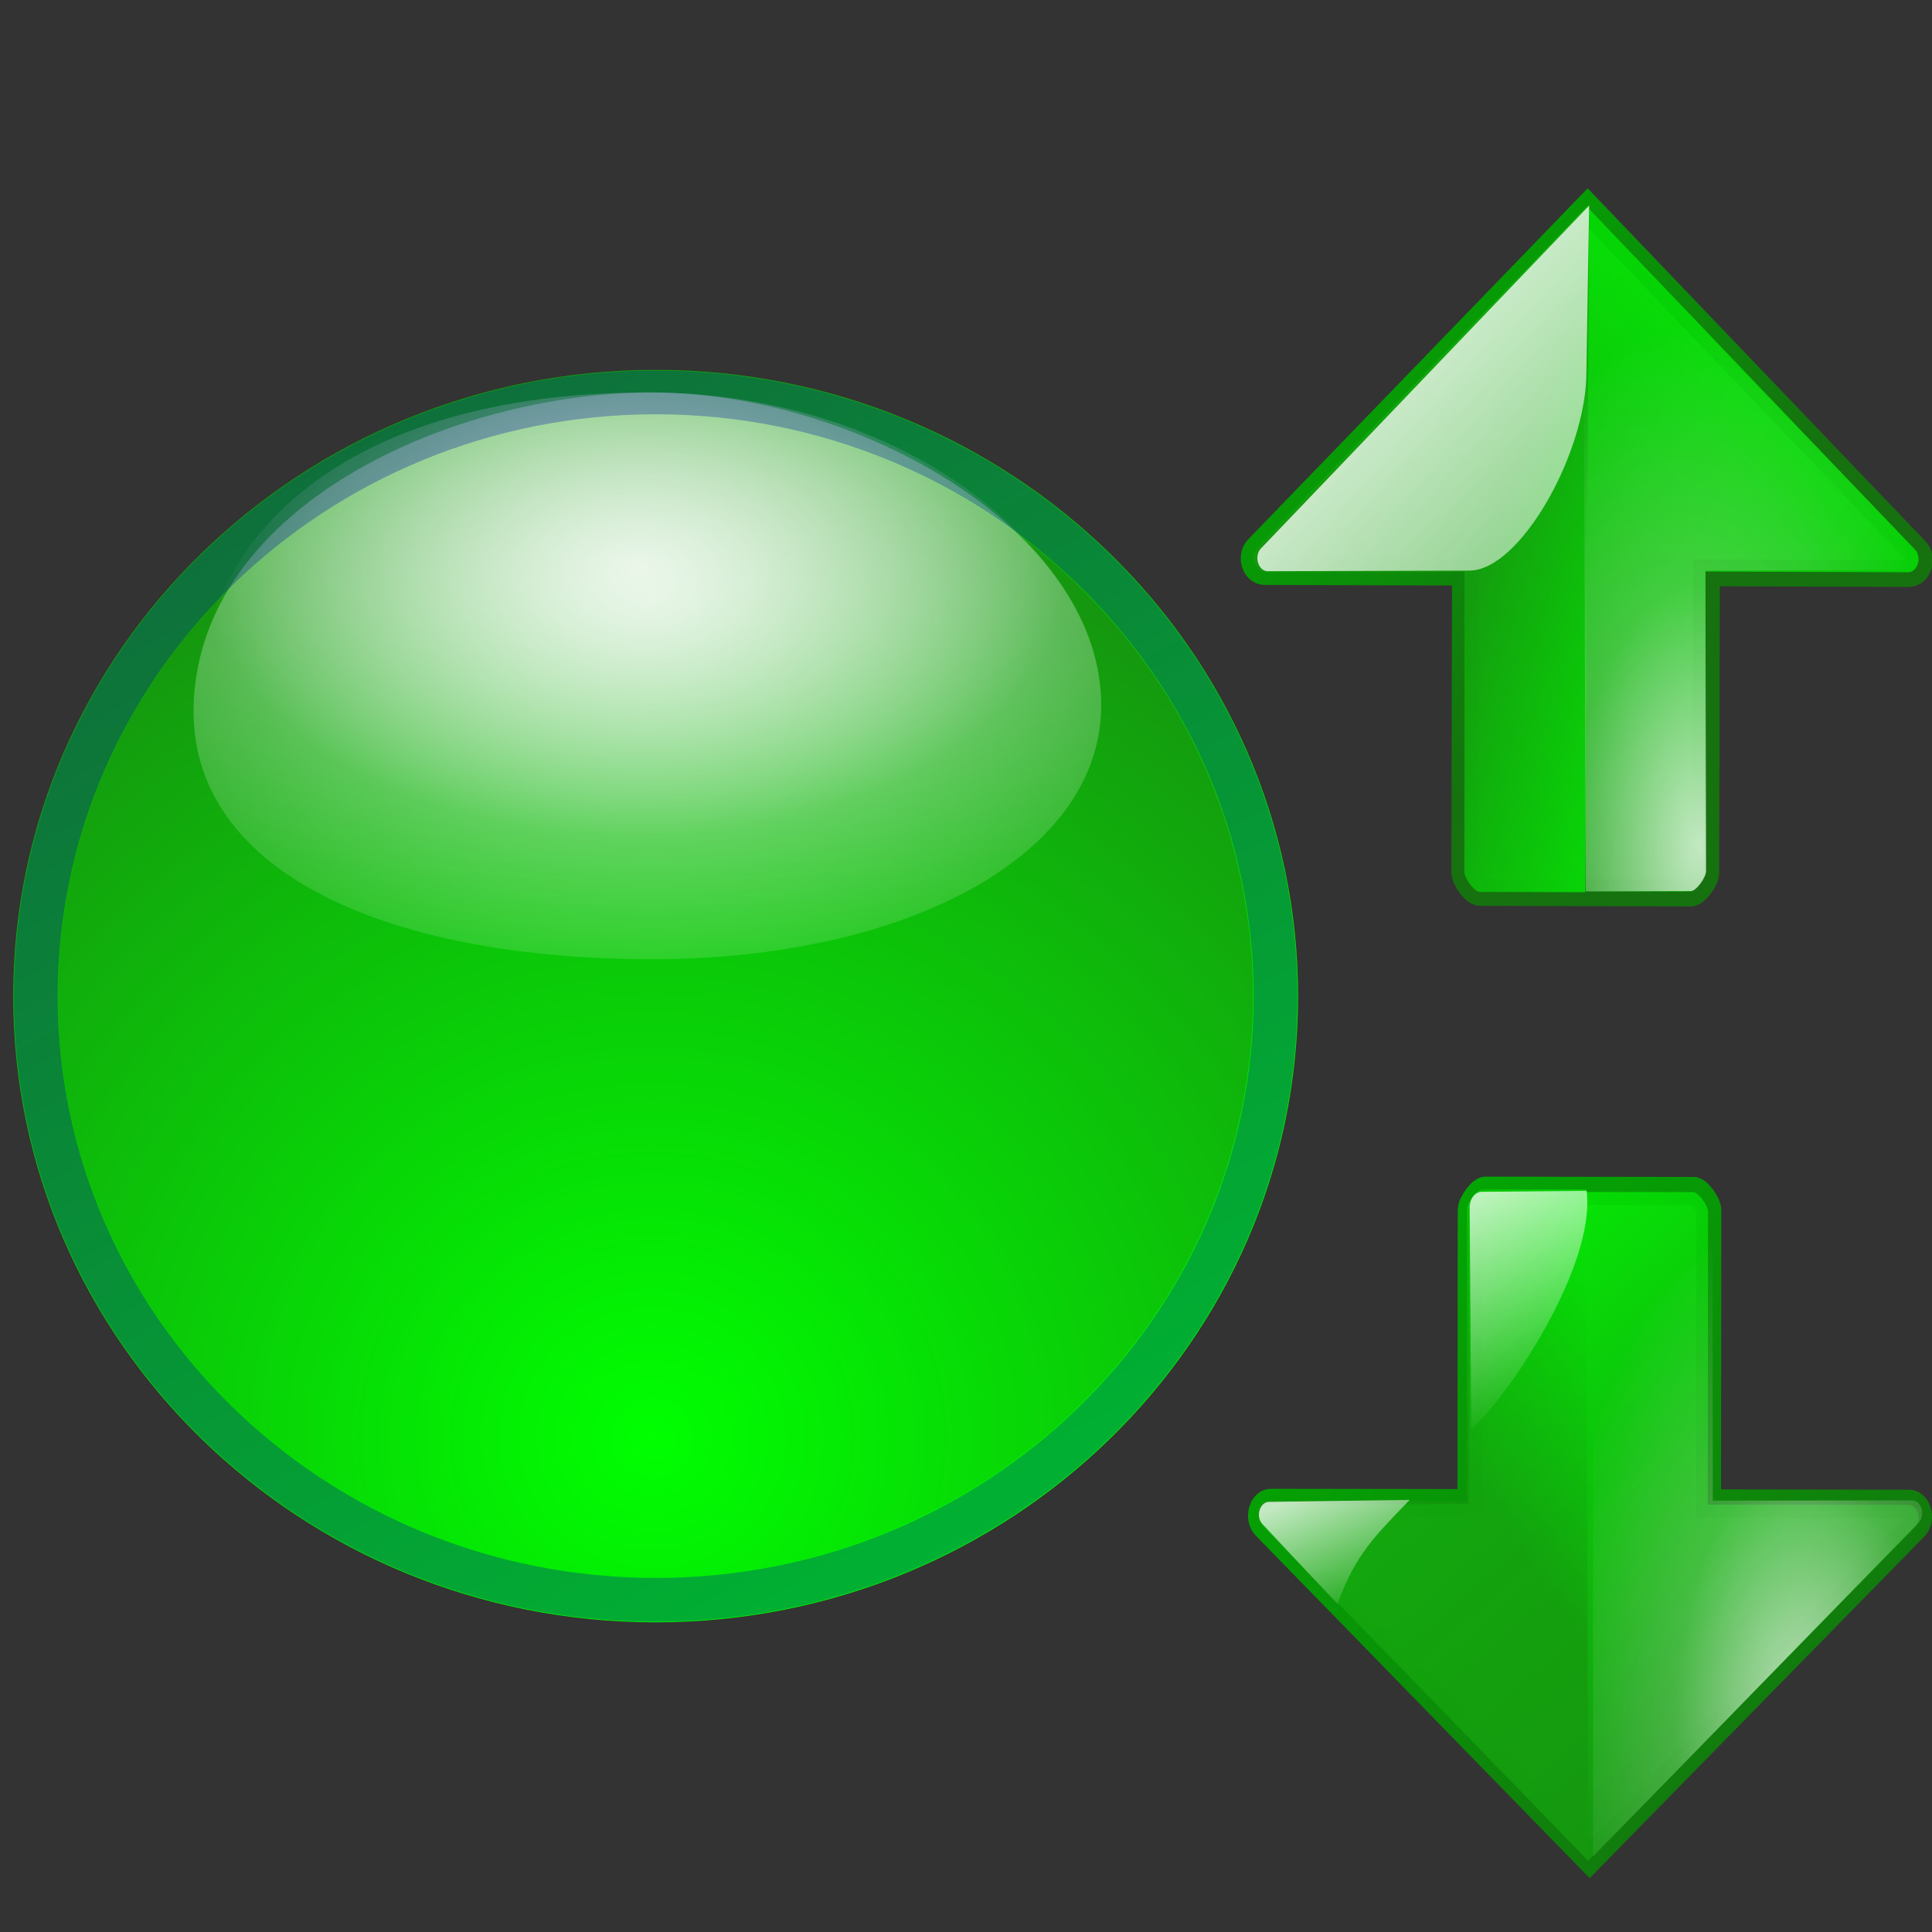 <?xml version="1.0" encoding="UTF-8" standalone="no"?>
<!-- Created with Inkscape (http://www.inkscape.org/) -->
<svg
   xmlns:dc="http://purl.org/dc/elements/1.1/"
   xmlns:cc="http://web.resource.org/cc/"
   xmlns:rdf="http://www.w3.org/1999/02/22-rdf-syntax-ns#"
   xmlns:svg="http://www.w3.org/2000/svg"
   xmlns="http://www.w3.org/2000/svg"
   xmlns:xlink="http://www.w3.org/1999/xlink"
   xmlns:sodipodi="http://inkscape.sourceforge.net/DTD/sodipodi-0.dtd"
   xmlns:inkscape="http://www.inkscape.org/namespaces/inkscape"
   inkscape:export-ydpi="45.000000"
   inkscape:export-xdpi="45.000000"
   inkscape:export-filename="/home/nuno/kdeplayground-artwork/oooicons/crystalsvg/bribluelevel.png"
   sodipodi:docname="brigreanlevel.svg"
   sodipodi:docbase="/home/nuno/kdeplayground-artwork/oooicons/crystalsvg"
   inkscape:version="0.41"
   sodipodi:version="0.32"
   id="svg9986"
   height="64px"
   width="64px">
  <rect width="100%" height="100%" fill="#333333" stroke="none"/>
  <defs
     id="defs3">
    <radialGradient
       gradientUnits="userSpaceOnUse"
       id="bluelignonlinblu"
       fy="112.961"
       fx="38.797"
       r="67.359"
       cy="112.961"
       cx="38.797">
      <stop
         id="stop84"
         offset="0.006"
         style="stop-color:#d9ffff;stop-opacity:1;" />
      <stop
         id="stop86"
         offset="0.135"
         style="stop-color:#95d9ff;stop-opacity:1;" />
      <stop
         id="stop88"
         offset="0.32"
         style="stop-color:#68b9ff;stop-opacity:1;" />
      <stop
         id="stop90"
         offset="0.568"
         style="stop-color:#3293fe;stop-opacity:1;" />
      <stop
         id="stop92"
         offset="0.753"
         style="stop-color:#107bfe;stop-opacity:1;" />
      <stop
         id="stop94"
         offset="0.854"
         style="stop-color:#0372fe;stop-opacity:1;" />
      <stop
         id="stop96"
         offset="1"
         style="stop-color:#0356fe;stop-opacity:1;" />
    </radialGradient>
    <radialGradient
       r="4.41"
       fy="61.549"
       fx="63.834"
       cy="61.549"
       cx="63.834"
       gradientTransform="matrix(7.131,0,0,6.944,-433.596,-379.752)"
       gradientUnits="userSpaceOnUse"
       id="radialGradient13091"
       xlink:href="#greantodarkgrean"
       inkscape:collect="always" />
    <radialGradient
       r="2.381"
       fy="12.979"
       fx="6.719"
       cy="12.979"
       cx="6.719"
       gradientTransform="matrix(6.008,0,0,3.773,-19.303,-30.241)"
       gradientUnits="userSpaceOnUse"
       id="radialGradient13090"
       xlink:href="#light75to0"
       inkscape:collect="always" />
    <linearGradient
       id="light75to0">
      <stop
         id="stop2769"
         offset="0"
         style="stop-color:#ffffff;stop-opacity:0.729;" />
      <stop
         id="stop2770"
         offset="1"
         style="stop-color:#ffffff;stop-opacity:0;" />
    </linearGradient>
    <radialGradient
       r="3.898"
       fy="13.308"
       fx="6.81"
       cy="13.308"
       cx="6.81"
       gradientTransform="matrix(6.008,0,0,3.773,-19.303,-30.241)"
       gradientUnits="userSpaceOnUse"
       id="radialGradient13089"
       xlink:href="#light75to0"
       inkscape:collect="always" />
    <linearGradient
       gradientUnits="userSpaceOnUse"
       y2="56.484"
       x2="62.359"
       y1="62.298"
       x1="65.655"
       gradientTransform="matrix(7.131,0,0,6.944,-433.596,-379.752)"
       id="linearGradient10778"
       xlink:href="#greantodarkgrean"
       inkscape:collect="always" />
    <linearGradient
       gradientUnits="userSpaceOnUse"
       gradientTransform="scale(0.747,1.339)"
       y2="102.389"
       x2="220.042"
       y1="21.032"
       x1="199.124"
       id="linearGradient2469"
       xlink:href="#light100to0"
       inkscape:collect="always" />
    <linearGradient
       gradientUnits="userSpaceOnUse"
       gradientTransform="scale(1.279,0.782)"
       y2="296.317"
       x2="58.43"
       y1="232.787"
       x1="18.81"
       id="linearGradient2468"
       xlink:href="#light100to0"
       inkscape:collect="always" />
    <radialGradient
       gradientUnits="userSpaceOnUse"
       gradientTransform="scale(0.746,1.34)"
       r="181.024"
       fy="209.996"
       fx="406.772"
       cy="209.996"
       cx="406.772"
       id="radialGradient2467"
       xlink:href="#light100to25to0"
       inkscape:collect="always" />
    <linearGradient
       gradientUnits="userSpaceOnUse"
       gradientTransform="scale(0.746,1.34)"
       y2="105.153"
       x2="152.957"
       y1="-21.82"
       x1="250.672"
       id="linearGradient2466"
       xlink:href="#bluelignonlinblu"
       inkscape:collect="always" />
    <linearGradient
       gradientUnits="userSpaceOnUse"
       gradientTransform="scale(1.056,0.947)"
       y2="297.711"
       x2="280.67"
       y1="65.383"
       x1="78.529"
       spreadMethod="reflect"
       id="linearGradient2465"
       xlink:href="#bluelignonlinblu"
       inkscape:collect="always" />
    <linearGradient
       gradientUnits="userSpaceOnUse"
       gradientTransform="scale(1.054,0.949)"
       y2="356.401"
       x2="418.735"
       y1="-70.406"
       x1="-129.373"
       id="linearGradient2464"
       xlink:href="#bluedarktoblackblue"
       inkscape:collect="always" />
    <linearGradient
       gradientUnits="userSpaceOnUse"
       gradientTransform="scale(1.054,0.949)"
       y2="300.409"
       x2="285.122"
       y1="59.382"
       x1="75.413"
       spreadMethod="reflect"
       id="linearGradient2463"
       xlink:href="#blueligtmoretoblue"
       inkscape:collect="always" />
    <radialGradient
       fy="0.801"
       fx="0.64"
       r="0.783"
       cy="0.801"
       cx="0.64"
       id="radialGradient10448"
       xlink:href="#light100to25to0"
       inkscape:collect="always" />
    <linearGradient
       y2="0.929"
       x2="0.556"
       y1="-0.056"
       x1="0.303"
       id="linearGradient7948"
       xlink:href="#light100to0"
       inkscape:collect="always" />
    <linearGradient
       y2="1.119"
       x2="0.697"
       y1="0.091"
       x1="0.056"
       id="linearGradient7324"
       xlink:href="#light100to0"
       inkscape:collect="always" />
    <linearGradient
       gradientUnits="userSpaceOnUse"
       gradientTransform="scale(1.339,0.747)"
       y2="326.932"
       x2="151.158"
       y1="199.901"
       x1="248.917"
       id="linearGradient3579"
       xlink:href="#bluelignonlinblu"
       inkscape:collect="always" />
    <linearGradient
       gradientUnits="userSpaceOnUse"
       gradientTransform="scale(0.947,1.056)"
       spreadMethod="reflect"
       y2="273.113"
       x2="296.056"
       y1="40.809"
       x1="93.937"
       id="linearGradient2331"
       xlink:href="#blueligtmoretoblue"
       inkscape:collect="always" />
    <linearGradient
       gradientUnits="userSpaceOnUse"
       gradientTransform="scale(0.949,1.054)"
       y2="332.672"
       x2="433.494"
       y1="-94.091"
       x1="-114.558"
       id="linearGradient1705"
       xlink:href="#bluedarktoblackblue"
       inkscape:collect="always" />
    <linearGradient
       y2="0.5"
       x2="1"
       y1="0.5"
       x1="4.3021142e-16"
       xlink:href="#bluedarktoblackblue"
       id="linearGradient581" />
    <linearGradient
       xlink:href="#blacktowhite"
       collect="always"
       id="linearGradient9077"
       y2="0.464"
       x2="0.993"
       y1="0.464"
       x1="0.017" />
    <linearGradient
       xlink:href="#garylighttowite"
       collect="always"
       id="linearGradient5108"
       y2="0.464"
       x2="0.993"
       y1="0.464"
       x1="0.017" />
    <linearGradient
       xlink:href="#graytolightgray"
       collect="always"
       id="linearGradient5103"
       y2="0.464"
       x2="0.993"
       y1="0.464"
       x1="0.017" />
    <linearGradient
       xlink:href="#graytoblack"
       id="linearGradient782"
       y2="0.464"
       x2="0.993"
       y1="0.464"
       x1="0.017" />
    <linearGradient
       xlink:href="#reddarktoblack"
       collect="always"
       id="linearGradient4473"
       y2="0.5"
       x2="1"
       y1="0.5"
       x1="-3.4965520e-17" />
    <linearGradient
       xlink:href="#redtodarkred"
       collect="always"
       id="linearGradient4471"
       y2="0.5"
       x2="1"
       y1="0.5"
       x1="-2.0979312e-17" />
    <linearGradient
       xlink:href="#greandarktobgrean"
       collect="always"
       id="linearGradient3704"
       y2="0.5"
       x2="1"
       y1="0.5"
       x1="-6.9931040e-18" />
    <linearGradient
       xlink:href="#greantodarkgrean"
       collect="always"
       id="linearGradient3080"
       y2="0.5"
       x2="1"
       y1="0.5"
       x1="-5.4454054e-17" />
    <linearGradient
       xlink:href="#bluelightlesstoblue"
       collect="always"
       id="linearGradient3471"
       y2="0.5"
       x2="1"
       y1="0.5"
       x1="-4.7460950e-17" />
    <linearGradient
       xlink:href="#blueligtmoretoblue"
       collect="always"
       id="linearGradient3464"
       y2="0.5"
       x2="1"
       y1="0.5"
       x1="-3.3474742e-17" />
    <linearGradient
       xlink:href="#shadow25tolineto0"
       collect="always"
       id="linearGradient3445"
       y2="0.5"
       x2="1"
       y1="0.5"
       x1="-5.0968344e-16" />
    <linearGradient
       xlink:href="#shadow0wto25to0"
       collect="always"
       id="linearGradient3440"
       y2="0.5"
       x2="1"
       y1="0.5"
       x1="-3.1582809e-16" />
    <linearGradient
       xlink:href="#shadow25to25w"
       collect="always"
       id="linearGradient3435"
       y2="0.5"
       x2="1"
       y1="0.5"
       x1="-3.5182360e-16" />
    <linearGradient
       xlink:href="#sadow75to0w"
       collect="always"
       id="linearGradient3431"
       y2="0.558"
       x2="0.991"
       y1="0.558"
       x1="-0.009" />
    <linearGradient
       xlink:href="#shadow100to0"
       collect="always"
       id="linearGradient3427"
       y2="0.5"
       x2="1"
       y1="0.5"
       x1="6.8293895e-16" />
    <linearGradient
       xlink:href="#light50to25to7"
       collect="always"
       id="linearGradient2794"
       y2="0.568"
       x2="1"
       y1="0.571"
       x1="0.004" />
    <linearGradient
       xlink:href="#light100to25to0"
       collect="always"
       id="linearGradient2788"
       y2="0.5"
       x2="1"
       y1="0.5"
       x1="-6.5594231e-17" />
    <linearGradient
       xlink:href="#light100to75to0"
       collect="always"
       id="linearGradient2781"
       y2="0.5"
       x2="1"
       y1="0.5"
       x1="1.2826112e-16" />
    <linearGradient
       xlink:href="#light75to25"
       collect="always"
       id="linearGradient2776"
       y2="0.5"
       x2="1"
       y1="0.5"
       x1="9.2265605e-17" />
    <linearGradient
       xlink:href="#light75to0"
       collect="always"
       id="linearGradient2771"
       y2="0.5"
       x2="1"
       y1="0.5"
       x1="5.6270093e-17" />
    <linearGradient
       xlink:href="#light100to0"
       collect="always"
       id="linearGradient2766"
       y2="0.5"
       x2="1"
       y1="0.5"
       x1="2.0274581e-17" />
    <linearGradient
       xlink:href="#orangelesstoyelow"
       collect="always"
       id="linearGradient2757"
       y2="0.5"
       x2="1"
       y1="0.5"
       x1="-6.9931040e-18" />
    <linearGradient
       xlink:href="#orangemoretoyelow"
       collect="always"
       id="linearGradient2756"
       y2="0.5"
       x2="1"
       y1="0.5"
       x1="-1.3227267e-17" />
    <linearGradient
       xlink:href="#orangetoyelow"
       collect="always"
       id="linearGradient2755"
       y2="0.5"
       x2="1"
       y1="0.5"
       x1="-3.3718688e-17" />
    <linearGradient
       spreadMethod="reflect"
       y2="0.797"
       x2="0.8"
       y1="0.087"
       x1="0.182"
       xlink:href="#bluelignonlinblu"
       collect="always"
       id="linearGradient2754" />
    <linearGradient
       id="orangetoyelow">
      <stop
         id="stop2661"
         offset="0"
         style="stop-color:#ff7d00;stop-opacity:1;" />
      <stop
         id="stop2662"
         offset="1"
         style="stop-color:#ffff00;stop-opacity:1;" />
    </linearGradient>
    <linearGradient
       id="orangemoretoyelow">
      <stop
         id="stop2671"
         offset="0"
         style="stop-color:#ff7d00;stop-opacity:1;" />
      <stop
         id="stop2679"
         offset="0.746"
         style="stop-color:#ffbe00;stop-opacity:1;" />
      <stop
         id="stop2672"
         offset="1"
         style="stop-color:#ffff00;stop-opacity:1;" />
    </linearGradient>
    <linearGradient
       id="orangelesstoyelow">
      <stop
         id="stop2689"
         offset="0"
         style="stop-color:#ff7d00;stop-opacity:1;" />
      <stop
         id="stop2690"
         offset="0.254"
         style="stop-color:#ffbe00;stop-opacity:1;" />
      <stop
         id="stop2691"
         offset="1"
         style="stop-color:#ffff00;stop-opacity:1;" />
    </linearGradient>
    <linearGradient
       id="orangetoblackorange">
      <stop
         id="stop4207"
         offset="0"
         style="stop-color:#ff8b00;stop-opacity:1;" />
      <stop
         id="stop4209"
         offset="1"
         style="stop-color:#4d0200;stop-opacity:1;" />
    </linearGradient>
    <linearGradient
       id="reddarktoblack">
      <stop
         id="stop3230"
         offset="0"
         style="stop-color:#8e0000;stop-opacity:1;" />
      <stop
         id="stop3231"
         offset="1"
         style="stop-color:#000000;stop-opacity:1;" />
    </linearGradient>
    <linearGradient
       id="redtodarkred">
      <stop
         id="stop3856"
         offset="0"
         style="stop-color:#ff0000;stop-opacity:1;" />
      <stop
         id="stop3855"
         offset="1"
         style="stop-color:#920000;stop-opacity:1;" />
    </linearGradient>
    <linearGradient
       id="greandarktobgrean">
      <stop
         id="stop4492"
         offset="0"
         style="stop-color:#00ad01;stop-opacity:1;" />
      <stop
         id="stop4493"
         offset="1"
         style="stop-color:#15720f;stop-opacity:1;" />
    </linearGradient>
    <linearGradient
       id="greandraktoblack">
      <stop
         id="stop7328"
         offset="0"
         style="stop-color:#007c00;stop-opacity:1;" />
      <stop
         id="stop7329"
         offset="1"
         style="stop-color:#025a00;stop-opacity:1;" />
    </linearGradient>
    <linearGradient
       id="greantodarkgrean">
      <stop
         id="stop5123"
         offset="0"
         style="stop-color:#00ff01;stop-opacity:1;" />
      <stop
         id="stop5124"
         offset="1"
         style="stop-color:#15980f;stop-opacity:1;" />
    </linearGradient>
    <radialGradient
       gradientUnits="userSpaceOnUse"
       id="bluedarktoblackblue"
       fy="112.961"
       fx="38.797"
       r="67.359"
       cy="112.961"
       cx="38.797">
      <stop
         id="stop2959"
         offset="0"
         style="stop-color:#0356fe;stop-opacity:1;" />
      <stop
         id="stop2960"
         offset="1"
         style="stop-color:#032442;stop-opacity:1;" />
    </radialGradient>
    <radialGradient
       gradientUnits="userSpaceOnUse"
       id="blueligtmoretoblue"
       fy="112.961"
       fx="38.797"
       r="67.359"
       cy="112.961"
       cx="38.797">
      <stop
         id="stop3457"
         offset="0.006"
         style="stop-color:#d9ffff;stop-opacity:1;" />
      <stop
         id="stop3465"
         offset="0.742"
         style="stop-color:#6eaafe;stop-opacity:1;" />
      <stop
         id="stop3463"
         offset="1"
         style="stop-color:#0356fe;stop-opacity:1;" />
    </radialGradient>
    <radialGradient
       gradientUnits="userSpaceOnUse"
       id="radialGradient11013"
       fy="112.961"
       fx="38.797"
       r="67.359"
       cy="112.961"
       cx="38.797">
      <stop
         id="stop11015"
         offset="0.006"
         style="stop-color:#d9ffff;stop-opacity:1;" />
      <stop
         id="stop11017"
         offset="0.135"
         style="stop-color:#95d9ff;stop-opacity:1;" />
      <stop
         id="stop11019"
         offset="0.32"
         style="stop-color:#68b9ff;stop-opacity:1;" />
      <stop
         id="stop11021"
         offset="0.568"
         style="stop-color:#3293fe;stop-opacity:1;" />
      <stop
         id="stop11023"
         offset="0.753"
         style="stop-color:#107bfe;stop-opacity:1;" />
      <stop
         id="stop11025"
         offset="0.854"
         style="stop-color:#0372fe;stop-opacity:1;" />
      <stop
         id="stop11027"
         offset="1"
         style="stop-color:#0356fe;stop-opacity:1;" />
    </radialGradient>
    <radialGradient
       gradientUnits="userSpaceOnUse"
       id="bluelightlesstoblue"
       fy="112.961"
       fx="38.797"
       r="67.359"
       cy="112.961"
       cx="38.797">
      <stop
         id="stop3468"
         offset="0.006"
         style="stop-color:#d9ffff;stop-opacity:1;" />
      <stop
         id="stop3469"
         offset="0.241"
         style="stop-color:#6eaafe;stop-opacity:1;" />
      <stop
         id="stop3470"
         offset="1"
         style="stop-color:#0356fe;stop-opacity:1;" />
    </radialGradient>
    <radialGradient
       gradientUnits="userSpaceOnUse"
       id="bluelighttowhite"
       fy="112.961"
       fx="38.797"
       r="67.359"
       cy="112.961"
       cx="38.797">
      <stop
         id="stop6078"
         offset="0.006"
         style="stop-color:#69d3ff;stop-opacity:1;" />
      <stop
         id="stop6080"
         offset="1"
         style="stop-color:#edffff;stop-opacity:1;" />
    </radialGradient>
    <linearGradient
       id="light100to0">
      <stop
         id="stop2764"
         offset="0"
         style="stop-color:#ffffff;stop-opacity:1;" />
      <stop
         id="stop2765"
         offset="1"
         style="stop-color:#ffffff;stop-opacity:0;" />
    </linearGradient>
    <linearGradient
       id="linearGradient10997">
      <stop
         id="stop10999"
         offset="0"
         style="stop-color:#ffffff;stop-opacity:0.729;" />
      <stop
         id="stop11001"
         offset="1"
         style="stop-color:#ffffff;stop-opacity:0;" />
    </linearGradient>
    <linearGradient
       id="light75to25">
      <stop
         id="stop2774"
         offset="0"
         style="stop-color:#ffffff;stop-opacity:0.729;" />
      <stop
         id="stop2775"
         offset="1"
         style="stop-color:#ffffff;stop-opacity:0.262;" />
    </linearGradient>
    <linearGradient
       id="light100to75to0">
      <stop
         id="stop2779"
         offset="0"
         style="stop-color:#ffffff;stop-opacity:1;" />
      <stop
         id="stop2782"
         offset="0.5"
         style="stop-color:#ffffff;stop-opacity:0.775;" />
      <stop
         id="stop2780"
         offset="1"
         style="stop-color:#ffffff;stop-opacity:0;" />
    </linearGradient>
    <linearGradient
       id="light100to25to0">
      <stop
         id="stop2785"
         offset="0"
         style="stop-color:#ffffff;stop-opacity:1;" />
      <stop
         id="stop2786"
         offset="0.5"
         style="stop-color:#ffffff;stop-opacity:0.287;" />
      <stop
         id="stop2787"
         offset="1"
         style="stop-color:#ffffff;stop-opacity:0;" />
    </linearGradient>
    <linearGradient
       id="light50to25to7">
      <stop
         id="stop2791"
         offset="0"
         style="stop-color:#ffffff;stop-opacity:0.475;" />
      <stop
         id="stop2795"
         offset="0.5"
         style="stop-color:#ffffff;stop-opacity:0.258;" />
      <stop
         id="stop2793"
         offset="1"
         style="stop-color:#ffffff;stop-opacity:0.108;" />
    </linearGradient>
    <linearGradient
       id="shadow100to0">
      <stop
         id="stop3425"
         offset="0"
         style="stop-color:#000000;stop-opacity:1;" />
      <stop
         id="stop3426"
         offset="1"
         style="stop-color:#000000;stop-opacity:0;" />
    </linearGradient>
    <linearGradient
       id="sadow75to0w">
      <stop
         id="stop3429"
         offset="0"
         style="stop-color:#000000;stop-opacity:0.729;" />
      <stop
         id="stop3430"
         offset="1"
         style="stop-color:#ffffff;stop-opacity:0;" />
    </linearGradient>
    <linearGradient
       id="shadow25to25w">
      <stop
         id="stop3433"
         offset="0"
         style="stop-color:#000000;stop-opacity:0.254;" />
      <stop
         id="stop3434"
         offset="1"
         style="stop-color:#ffffff;stop-opacity:0.263;" />
    </linearGradient>
    <linearGradient
       id="shadow0wto25to0">
      <stop
         id="stop3437"
         offset="0"
         style="stop-color:#ffffff;stop-opacity:0;" />
      <stop
         id="stop3438"
         offset="0.5"
         style="stop-color:#000000;stop-opacity:0.279;" />
      <stop
         id="stop3439"
         offset="1"
         style="stop-color:#000000;stop-opacity:0;" />
    </linearGradient>
    <linearGradient
       id="shadow25tolineto0">
      <stop
         id="stop3442"
         offset="0"
         style="stop-color:#000000;stop-opacity:0.255;" />
      <stop
         id="stop3450"
         offset="0.454"
         style="stop-color:#000000;stop-opacity:0.029;" />
      <stop
         id="stop3449"
         offset="0.5"
         style="stop-color:#000000;stop-opacity:0.371;" />
      <stop
         id="stop3451"
         offset="0.535"
         style="stop-color:#000000;stop-opacity:0.063;" />
      <stop
         id="stop3444"
         offset="1"
         style="stop-color:#000000;stop-opacity:0;" />
    </linearGradient>
    <linearGradient
       id="graytoblack">
      <stop
         id="stop5097"
         offset="0"
         style="stop-color:#7d7d7d;stop-opacity:1;" />
      <stop
         id="stop5098"
         offset="1"
         style="stop-color:#000000;stop-opacity:1;" />
    </linearGradient>
    <linearGradient
       id="graytolightgray">
      <stop
         id="stop5101"
         offset="0"
         style="stop-color:#d4d3d3;stop-opacity:1;" />
      <stop
         id="stop5102"
         offset="1"
         style="stop-color:#ffffff;stop-opacity:1;" />
    </linearGradient>
    <linearGradient
       id="garylighttowite">
      <stop
         id="stop5106"
         offset="0"
         style="stop-color:#7d7d7d;stop-opacity:1;" />
      <stop
         id="stop5107"
         offset="1"
         style="stop-color:#d3d4d4;stop-opacity:1;" />
    </linearGradient>
    <linearGradient
       id="blacktowhite">
      <stop
         id="stop2476"
         offset="0"
         style="stop-color:#000000;stop-opacity:1;" />
      <stop
         id="stop2475"
         offset="1"
         style="stop-color:#ffffff;stop-opacity:1;" />
    </linearGradient>
    <linearGradient
       y2="300.409"
       x2="285.122"
       y1="59.382"
       x1="75.413"
       spreadMethod="reflect"
       gradientTransform="scale(1.054,0.949)"
       gradientUnits="userSpaceOnUse"
       id="linearGradient11125"
       xlink:href="#blueligtmoretoblue"
       inkscape:collect="always" />
    <linearGradient
       y2="356.401"
       x2="418.735"
       y1="-70.406"
       x1="-129.373"
       gradientTransform="scale(1.054,0.949)"
       gradientUnits="userSpaceOnUse"
       id="linearGradient11127"
       xlink:href="#bluedarktoblackblue"
       inkscape:collect="always" />
    <linearGradient
       y2="297.711"
       x2="280.67"
       y1="65.383"
       x1="78.529"
       spreadMethod="reflect"
       gradientTransform="scale(1.056,0.947)"
       gradientUnits="userSpaceOnUse"
       id="linearGradient11129"
       xlink:href="#bluelignonlinblu"
       inkscape:collect="always" />
    <linearGradient
       y2="105.153"
       x2="152.957"
       y1="-21.82"
       x1="250.672"
       gradientTransform="scale(0.746,1.34)"
       gradientUnits="userSpaceOnUse"
       id="linearGradient11131"
       xlink:href="#bluelignonlinblu"
       inkscape:collect="always" />
    <radialGradient
       r="181.024"
       fy="209.996"
       fx="406.772"
       cy="209.996"
       cx="406.772"
       gradientTransform="scale(0.746,1.34)"
       gradientUnits="userSpaceOnUse"
       id="radialGradient11133"
       xlink:href="#light100to25to0"
       inkscape:collect="always" />
    <linearGradient
       y2="296.317"
       x2="58.43"
       y1="232.787"
       x1="18.81"
       gradientTransform="scale(1.279,0.782)"
       gradientUnits="userSpaceOnUse"
       id="linearGradient11135"
       xlink:href="#light100to0"
       inkscape:collect="always" />
    <linearGradient
       y2="102.389"
       x2="220.042"
       y1="21.032"
       x1="199.124"
       gradientTransform="scale(0.747,1.339)"
       gradientUnits="userSpaceOnUse"
       id="linearGradient11137"
       xlink:href="#light100to0"
       inkscape:collect="always" />
    <linearGradient
       gradientUnits="userSpaceOnUse"
       gradientTransform="scale(1.021,0.98)"
       y2="225.807"
       x2="245.551"
       y1="104.354"
       x1="95.863"
       id="linearGradient1844"
       xlink:href="#light100to0"
       inkscape:collect="always" />
    <radialGradient
       gradientUnits="userSpaceOnUse"
       gradientTransform="scale(0.742,1.347)"
       r="177.075"
       fy="237.818"
       fx="332.966"
       cy="237.818"
       cx="332.966"
       spreadMethod="pad"
       id="radialGradient1843"
       xlink:href="#light100to25to0"
       inkscape:collect="always" />
    <linearGradient
       gradientUnits="userSpaceOnUse"
       gradientTransform="scale(1.339,0.747)"
       y2="326.932"
       x2="151.158"
       y1="199.901"
       x1="248.917"
       id="linearGradient1842"
       xlink:href="#bluelignonlinblu"
       inkscape:collect="always" />
    <linearGradient
       gradientUnits="userSpaceOnUse"
       gradientTransform="scale(0.947,1.056)"
       y2="273.113"
       x2="296.056"
       y1="-48.245"
       x1="39.525"
       spreadMethod="reflect"
       id="linearGradient1841"
       xlink:href="#bluelightlesstoblue"
       inkscape:collect="always" />
    <linearGradient
       gradientUnits="userSpaceOnUse"
       gradientTransform="scale(0.949,1.054)"
       y2="38.279"
       x2="326.326"
       y1="309.149"
       x1="56.72"
       id="linearGradient1840"
       xlink:href="#bluedarktoblackblue"
       inkscape:collect="always" />
    <linearGradient
       gradientUnits="userSpaceOnUse"
       gradientTransform="scale(0.949,1.054)"
       y2="64.259"
       x2="301.819"
       y1="294.313"
       x1="57.724"
       spreadMethod="reflect"
       id="linearGradient1839"
       xlink:href="#blueligtmoretoblue"
       inkscape:collect="always" />
    <linearGradient
       gradientUnits="userSpaceOnUse"
       gradientTransform="scale(0.949,1.054)"
       spreadMethod="reflect"
       y2="64.259"
       x2="301.819"
       y1="294.313"
       x1="57.724"
       id="linearGradient2334"
       xlink:href="#blueligtmoretoblue"
       inkscape:collect="always" />
    <linearGradient
       gradientUnits="userSpaceOnUse"
       gradientTransform="scale(1.021,0.98)"
       y2="225.807"
       x2="245.551"
       y1="104.354"
       x1="95.863"
       id="linearGradient4202"
       xlink:href="#light100to0"
       inkscape:collect="always" />
    <linearGradient
       y2="0.344"
       x2="0.55"
       y1="-0.202"
       x1="0.97"
       id="linearGradient11567"
       xlink:href="#bluelignonlinblu"
       inkscape:collect="always" />
    <radialGradient
       gradientUnits="userSpaceOnUse"
       gradientTransform="scale(0.742,1.347)"
       spreadMethod="pad"
       fy="237.818"
       fx="332.966"
       r="177.075"
       cy="237.818"
       cx="332.966"
       id="radialGradient2955"
       xlink:href="#light100to25to0"
       inkscape:collect="always" />
    <linearGradient
       spreadMethod="reflect"
       y2="0.797"
       x2="0.8"
       y1="-0.185"
       x1="0.016"
       id="linearGradient11564"
       xlink:href="#bluelightlesstoblue"
       inkscape:collect="always" />
    <linearGradient
       y2="0.095"
       x2="0.878"
       y1="0.893"
       x1="0.084"
       id="linearGradient11562"
       xlink:href="#bluedarktoblackblue"
       inkscape:collect="always" />
    <linearGradient
       y2="0.5"
       x2="1"
       y1="0.5"
       x1="4.3021142e-16"
       xlink:href="#bluedarktoblackblue"
       id="linearGradient11560" />
    <linearGradient
       xlink:href="#blacktowhite"
       collect="always"
       id="linearGradient11558"
       y2="0.464"
       x2="0.993"
       y1="0.464"
       x1="0.017" />
    <linearGradient
       xlink:href="#garylighttowite"
       collect="always"
       id="linearGradient11556"
       y2="0.464"
       x2="0.993"
       y1="0.464"
       x1="0.017" />
    <linearGradient
       xlink:href="#graytolightgray"
       collect="always"
       id="linearGradient11554"
       y2="0.464"
       x2="0.993"
       y1="0.464"
       x1="0.017" />
    <linearGradient
       xlink:href="#graytoblack"
       id="linearGradient11552"
       y2="0.464"
       x2="0.993"
       y1="0.464"
       x1="0.017" />
    <linearGradient
       xlink:href="#reddarktoblack"
       collect="always"
       id="linearGradient11550"
       y2="0.5"
       x2="1"
       y1="0.5"
       x1="-3.4965520e-17" />
    <linearGradient
       xlink:href="#redtodarkred"
       collect="always"
       id="linearGradient11548"
       y2="0.5"
       x2="1"
       y1="0.5"
       x1="-2.0979312e-17" />
    <linearGradient
       xlink:href="#greandarktobgrean"
       collect="always"
       id="linearGradient11546"
       y2="0.5"
       x2="1"
       y1="0.5"
       x1="-6.9931040e-18" />
    <linearGradient
       xlink:href="#greantodarkgrean"
       collect="always"
       id="linearGradient11544"
       y2="0.5"
       x2="1"
       y1="0.5"
       x1="-5.4454054e-17" />
    <linearGradient
       xlink:href="#bluelightlesstoblue"
       collect="always"
       id="linearGradient11542"
       y2="0.5"
       x2="1"
       y1="0.5"
       x1="-4.7460950e-17" />
    <linearGradient
       xlink:href="#blueligtmoretoblue"
       collect="always"
       id="linearGradient11540"
       y2="0.5"
       x2="1"
       y1="0.5"
       x1="-3.3474742e-17" />
    <linearGradient
       xlink:href="#shadow25tolineto0"
       collect="always"
       id="linearGradient11538"
       y2="0.5"
       x2="1"
       y1="0.5"
       x1="-5.0968344e-16" />
    <linearGradient
       xlink:href="#shadow0wto25to0"
       collect="always"
       id="linearGradient11536"
       y2="0.5"
       x2="1"
       y1="0.5"
       x1="-3.1582809e-16" />
    <linearGradient
       xlink:href="#shadow25to25w"
       collect="always"
       id="linearGradient11534"
       y2="0.5"
       x2="1"
       y1="0.5"
       x1="-3.5182360e-16" />
    <linearGradient
       xlink:href="#sadow75to0w"
       collect="always"
       id="linearGradient11532"
       y2="0.558"
       x2="0.991"
       y1="0.558"
       x1="-0.009" />
    <linearGradient
       xlink:href="#shadow100to0"
       collect="always"
       id="linearGradient11530"
       y2="0.5"
       x2="1"
       y1="0.5"
       x1="6.8293895e-16" />
    <linearGradient
       xlink:href="#light50to25to7"
       collect="always"
       id="linearGradient11528"
       y2="0.568"
       x2="1"
       y1="0.571"
       x1="0.004" />
    <linearGradient
       xlink:href="#light100to25to0"
       collect="always"
       id="linearGradient11526"
       y2="0.5"
       x2="1"
       y1="0.5"
       x1="-6.5594231e-17" />
    <linearGradient
       xlink:href="#light100to75to0"
       collect="always"
       id="linearGradient11524"
       y2="0.5"
       x2="1"
       y1="0.5"
       x1="1.2826112e-16" />
    <linearGradient
       xlink:href="#light75to25"
       collect="always"
       id="linearGradient11522"
       y2="0.5"
       x2="1"
       y1="0.5"
       x1="9.2265605e-17" />
    <linearGradient
       xlink:href="#light75to0"
       collect="always"
       id="linearGradient11520"
       y2="0.5"
       x2="1"
       y1="0.5"
       x1="5.6270093e-17" />
    <linearGradient
       xlink:href="#light100to0"
       collect="always"
       id="linearGradient11518"
       y2="0.5"
       x2="1"
       y1="0.5"
       x1="2.0274581e-17" />
    <linearGradient
       xlink:href="#orangelesstoyelow"
       collect="always"
       id="linearGradient11516"
       y2="0.5"
       x2="1"
       y1="0.5"
       x1="-6.9931040e-18" />
    <linearGradient
       xlink:href="#orangemoretoyelow"
       collect="always"
       id="linearGradient11514"
       y2="0.5"
       x2="1"
       y1="0.5"
       x1="-1.3227267e-17" />
    <linearGradient
       xlink:href="#orangetoyelow"
       collect="always"
       id="linearGradient11512"
       y2="0.5"
       x2="1"
       y1="0.5"
       x1="-3.3718688e-17" />
    <linearGradient
       xlink:href="#bluelignonlinblu"
       collect="always"
       id="linearGradient11510"
       y2="0.5"
       x2="1"
       y1="0.5"
       x1="-1.9488534e-17" />
    <linearGradient
       id="linearGradient11504">
      <stop
         id="stop11506"
         offset="0"
         style="stop-color:#ff7d00;stop-opacity:1;" />
      <stop
         id="stop11508"
         offset="1"
         style="stop-color:#ffff00;stop-opacity:1;" />
    </linearGradient>
    <linearGradient
       id="linearGradient11496">
      <stop
         id="stop11498"
         offset="0"
         style="stop-color:#ff7d00;stop-opacity:1;" />
      <stop
         id="stop11500"
         offset="0.746"
         style="stop-color:#ffbe00;stop-opacity:1;" />
      <stop
         id="stop11502"
         offset="1"
         style="stop-color:#ffff00;stop-opacity:1;" />
    </linearGradient>
    <linearGradient
       id="linearGradient11488">
      <stop
         id="stop11490"
         offset="0"
         style="stop-color:#ff7d00;stop-opacity:1;" />
      <stop
         id="stop11492"
         offset="0.254"
         style="stop-color:#ffbe00;stop-opacity:1;" />
      <stop
         id="stop11494"
         offset="1"
         style="stop-color:#ffff00;stop-opacity:1;" />
    </linearGradient>
    <linearGradient
       id="linearGradient11482">
      <stop
         id="stop11484"
         offset="0"
         style="stop-color:#ff8b00;stop-opacity:1;" />
      <stop
         id="stop11486"
         offset="1"
         style="stop-color:#4d0200;stop-opacity:1;" />
    </linearGradient>
    <linearGradient
       id="linearGradient11476">
      <stop
         id="stop11478"
         offset="0"
         style="stop-color:#8e0000;stop-opacity:1;" />
      <stop
         id="stop11480"
         offset="1"
         style="stop-color:#000000;stop-opacity:1;" />
    </linearGradient>
    <linearGradient
       id="linearGradient11470">
      <stop
         id="stop11472"
         offset="0"
         style="stop-color:#ff0000;stop-opacity:1;" />
      <stop
         id="stop11474"
         offset="1"
         style="stop-color:#920000;stop-opacity:1;" />
    </linearGradient>
    <linearGradient
       id="linearGradient11464">
      <stop
         id="stop11466"
         offset="0"
         style="stop-color:#00ad01;stop-opacity:1;" />
      <stop
         id="stop11468"
         offset="1"
         style="stop-color:#15720f;stop-opacity:1;" />
    </linearGradient>
    <linearGradient
       id="linearGradient11458">
      <stop
         id="stop11460"
         offset="0"
         style="stop-color:#007c00;stop-opacity:1;" />
      <stop
         id="stop11462"
         offset="1"
         style="stop-color:#025a00;stop-opacity:1;" />
    </linearGradient>
    <linearGradient
       id="linearGradient11452">
      <stop
         id="stop11454"
         offset="0"
         style="stop-color:#00ff01;stop-opacity:1;" />
      <stop
         id="stop11456"
         offset="1"
         style="stop-color:#15980f;stop-opacity:1;" />
    </linearGradient>
    <radialGradient
       gradientUnits="userSpaceOnUse"
       id="radialGradient11446"
       fy="112.961"
       fx="38.797"
       r="67.359"
       cy="112.961"
       cx="38.797">
      <stop
         id="stop11448"
         offset="0"
         style="stop-color:#0356fe;stop-opacity:1;" />
      <stop
         id="stop11450"
         offset="1"
         style="stop-color:#032442;stop-opacity:1;" />
    </radialGradient>
    <radialGradient
       gradientUnits="userSpaceOnUse"
       id="radialGradient11438"
       fy="112.961"
       fx="38.797"
       r="67.359"
       cy="112.961"
       cx="38.797">
      <stop
         id="stop11440"
         offset="0.006"
         style="stop-color:#d9ffff;stop-opacity:1;" />
      <stop
         id="stop11442"
         offset="0.742"
         style="stop-color:#6eaafe;stop-opacity:1;" />
      <stop
         id="stop11444"
         offset="1"
         style="stop-color:#0356fe;stop-opacity:1;" />
    </radialGradient>
    <radialGradient
       gradientUnits="userSpaceOnUse"
       id="radialGradient11422"
       fy="112.961"
       fx="38.797"
       r="67.359"
       cy="112.961"
       cx="38.797">
      <stop
         id="stop11424"
         offset="0.006"
         style="stop-color:#d9ffff;stop-opacity:1;" />
      <stop
         id="stop11426"
         offset="0.135"
         style="stop-color:#95d9ff;stop-opacity:1;" />
      <stop
         id="stop11428"
         offset="0.32"
         style="stop-color:#68b9ff;stop-opacity:1;" />
      <stop
         id="stop11430"
         offset="0.568"
         style="stop-color:#3293fe;stop-opacity:1;" />
      <stop
         id="stop11432"
         offset="0.753"
         style="stop-color:#107bfe;stop-opacity:1;" />
      <stop
         id="stop11434"
         offset="0.854"
         style="stop-color:#0372fe;stop-opacity:1;" />
      <stop
         id="stop11436"
         offset="1"
         style="stop-color:#0356fe;stop-opacity:1;" />
    </radialGradient>
    <radialGradient
       gradientUnits="userSpaceOnUse"
       id="radialGradient11414"
       fy="112.961"
       fx="38.797"
       r="67.359"
       cy="112.961"
       cx="38.797">
      <stop
         id="stop11416"
         offset="0.006"
         style="stop-color:#d9ffff;stop-opacity:1;" />
      <stop
         id="stop11418"
         offset="0.241"
         style="stop-color:#6eaafe;stop-opacity:1;" />
      <stop
         id="stop11420"
         offset="1"
         style="stop-color:#0356fe;stop-opacity:1;" />
    </radialGradient>
    <radialGradient
       gradientUnits="userSpaceOnUse"
       id="radialGradient11408"
       fy="112.961"
       fx="38.797"
       r="67.359"
       cy="112.961"
       cx="38.797">
      <stop
         id="stop11410"
         offset="0.006"
         style="stop-color:#69d3ff;stop-opacity:1;" />
      <stop
         id="stop11412"
         offset="1"
         style="stop-color:#edffff;stop-opacity:1;" />
    </radialGradient>
    <linearGradient
       id="linearGradient11402">
      <stop
         id="stop11404"
         offset="0"
         style="stop-color:#ffffff;stop-opacity:1;" />
      <stop
         id="stop11406"
         offset="1"
         style="stop-color:#ffffff;stop-opacity:0;" />
    </linearGradient>
    <linearGradient
       id="linearGradient11396">
      <stop
         id="stop11398"
         offset="0"
         style="stop-color:#ffffff;stop-opacity:0.729;" />
      <stop
         id="stop11400"
         offset="1"
         style="stop-color:#ffffff;stop-opacity:0;" />
    </linearGradient>
    <linearGradient
       id="linearGradient11390">
      <stop
         id="stop11392"
         offset="0"
         style="stop-color:#ffffff;stop-opacity:0.729;" />
      <stop
         id="stop11394"
         offset="1"
         style="stop-color:#ffffff;stop-opacity:0.262;" />
    </linearGradient>
    <linearGradient
       id="linearGradient11382">
      <stop
         id="stop11384"
         offset="0"
         style="stop-color:#ffffff;stop-opacity:1;" />
      <stop
         id="stop11386"
         offset="0.5"
         style="stop-color:#ffffff;stop-opacity:0.775;" />
      <stop
         id="stop11388"
         offset="1"
         style="stop-color:#ffffff;stop-opacity:0;" />
    </linearGradient>
    <linearGradient
       id="linearGradient11374">
      <stop
         id="stop11376"
         offset="0"
         style="stop-color:#ffffff;stop-opacity:1;" />
      <stop
         id="stop11378"
         offset="0.5"
         style="stop-color:#ffffff;stop-opacity:0.287;" />
      <stop
         id="stop11380"
         offset="1"
         style="stop-color:#ffffff;stop-opacity:0;" />
    </linearGradient>
    <linearGradient
       id="linearGradient11366">
      <stop
         id="stop11368"
         offset="0"
         style="stop-color:#ffffff;stop-opacity:0.475;" />
      <stop
         id="stop11370"
         offset="0.5"
         style="stop-color:#ffffff;stop-opacity:0.258;" />
      <stop
         id="stop11372"
         offset="1"
         style="stop-color:#ffffff;stop-opacity:0.108;" />
    </linearGradient>
    <linearGradient
       id="linearGradient11360">
      <stop
         id="stop11362"
         offset="0"
         style="stop-color:#000000;stop-opacity:1;" />
      <stop
         id="stop11364"
         offset="1"
         style="stop-color:#000000;stop-opacity:0;" />
    </linearGradient>
    <linearGradient
       id="linearGradient11354">
      <stop
         id="stop11356"
         offset="0"
         style="stop-color:#000000;stop-opacity:0.729;" />
      <stop
         id="stop11358"
         offset="1"
         style="stop-color:#ffffff;stop-opacity:0;" />
    </linearGradient>
    <linearGradient
       id="linearGradient11348">
      <stop
         id="stop11350"
         offset="0"
         style="stop-color:#000000;stop-opacity:0.254;" />
      <stop
         id="stop11352"
         offset="1"
         style="stop-color:#ffffff;stop-opacity:0.263;" />
    </linearGradient>
    <linearGradient
       id="linearGradient11340">
      <stop
         id="stop11342"
         offset="0"
         style="stop-color:#ffffff;stop-opacity:0;" />
      <stop
         id="stop11344"
         offset="0.5"
         style="stop-color:#000000;stop-opacity:0.279;" />
      <stop
         id="stop11346"
         offset="1"
         style="stop-color:#000000;stop-opacity:0;" />
    </linearGradient>
    <linearGradient
       id="linearGradient11328">
      <stop
         id="stop11330"
         offset="0"
         style="stop-color:#000000;stop-opacity:0.255;" />
      <stop
         id="stop11332"
         offset="0.454"
         style="stop-color:#000000;stop-opacity:0.029;" />
      <stop
         id="stop11334"
         offset="0.5"
         style="stop-color:#000000;stop-opacity:0.371;" />
      <stop
         id="stop11336"
         offset="0.535"
         style="stop-color:#000000;stop-opacity:0.063;" />
      <stop
         id="stop11338"
         offset="1"
         style="stop-color:#000000;stop-opacity:0;" />
    </linearGradient>
    <linearGradient
       id="linearGradient11322">
      <stop
         id="stop11324"
         offset="0"
         style="stop-color:#7d7d7d;stop-opacity:1;" />
      <stop
         id="stop11326"
         offset="1"
         style="stop-color:#000000;stop-opacity:1;" />
    </linearGradient>
    <linearGradient
       id="linearGradient11316">
      <stop
         id="stop11318"
         offset="0"
         style="stop-color:#d4d3d3;stop-opacity:1;" />
      <stop
         id="stop11320"
         offset="1"
         style="stop-color:#ffffff;stop-opacity:1;" />
    </linearGradient>
    <linearGradient
       id="linearGradient11310">
      <stop
         id="stop11312"
         offset="0"
         style="stop-color:#7d7d7d;stop-opacity:1;" />
      <stop
         id="stop11314"
         offset="1"
         style="stop-color:#d3d4d4;stop-opacity:1;" />
    </linearGradient>
    <linearGradient
       id="linearGradient11304">
      <stop
         id="stop11306"
         offset="0"
         style="stop-color:#000000;stop-opacity:1;" />
      <stop
         id="stop11308"
         offset="1"
         style="stop-color:#ffffff;stop-opacity:1;" />
    </linearGradient>
    <linearGradient
       y2="102.389"
       x2="220.042"
       y1="21.032"
       x1="199.124"
       gradientTransform="matrix(0.747,0,0,1.339,-5.934,5.34)"
       gradientUnits="userSpaceOnUse"
       id="linearGradient1228"
       xlink:href="#light100to0"
       inkscape:collect="always" />
    <linearGradient
       y2="296.317"
       x2="58.43"
       y1="232.787"
       x1="18.81"
       gradientTransform="matrix(1.279,0,0,0.782,-5.934,5.34)"
       gradientUnits="userSpaceOnUse"
       id="linearGradient1227"
       xlink:href="#light100to0"
       inkscape:collect="always" />
    <radialGradient
       r="181.024"
       fy="209.996"
       fx="408.925"
       cy="209.996"
       cx="408.925"
       gradientTransform="matrix(0.746,0,0,1.34,-5.934,5.34)"
       gradientUnits="userSpaceOnUse"
       id="radialGradient1226"
       xlink:href="#light100to25to0"
       inkscape:collect="always" />
    <linearGradient
       y2="105.153"
       x2="152.957"
       y1="-21.82"
       x1="250.672"
       gradientTransform="matrix(0.746,0,0,1.34,-5.934,5.34)"
       gradientUnits="userSpaceOnUse"
       id="linearGradient1225"
       xlink:href="#greantodarkgrean"
       inkscape:collect="always" />
    <linearGradient
       y2="297.711"
       x2="280.67"
       y1="65.383"
       x1="78.529"
       spreadMethod="reflect"
       gradientTransform="matrix(1.056,0,0,0.947,-5.934,5.34)"
       gradientUnits="userSpaceOnUse"
       id="linearGradient1224"
       xlink:href="#greantodarkgrean"
       inkscape:collect="always" />
    <linearGradient
       y2="336.087"
       x2="318.561"
       y1="49.245"
       x1="27.742"
       gradientTransform="matrix(1.054,0,0,0.949,-5.934,5.34)"
       gradientUnits="userSpaceOnUse"
       id="linearGradient1223"
       xlink:href="#greandarktobgrean"
       inkscape:collect="always" />
    <linearGradient
       y2="300.409"
       x2="285.122"
       y1="59.382"
       x1="75.413"
       spreadMethod="reflect"
       gradientTransform="matrix(1.054,0,0,0.949,-5.934,5.34)"
       gradientUnits="userSpaceOnUse"
       id="linearGradient1222"
       xlink:href="#greantodarkgrean"
       inkscape:collect="always" />
    <linearGradient
       y2="0.5"
       x2="1"
       y1="0.5"
       x1="4.3021142e-16"
       xlink:href="#bluedarktoblackblue"
       id="linearGradient12002" />
    <linearGradient
       xlink:href="#blacktowhite"
       collect="always"
       id="linearGradient12000"
       y2="0.464"
       x2="0.993"
       y1="0.464"
       x1="0.017" />
    <linearGradient
       xlink:href="#garylighttowite"
       collect="always"
       id="linearGradient11998"
       y2="0.464"
       x2="0.993"
       y1="0.464"
       x1="0.017" />
    <linearGradient
       xlink:href="#graytolightgray"
       collect="always"
       id="linearGradient11996"
       y2="0.464"
       x2="0.993"
       y1="0.464"
       x1="0.017" />
    <linearGradient
       xlink:href="#graytoblack"
       id="linearGradient11994"
       y2="0.464"
       x2="0.993"
       y1="0.464"
       x1="0.017" />
    <linearGradient
       xlink:href="#reddarktoblack"
       collect="always"
       id="linearGradient11992"
       y2="0.5"
       x2="1"
       y1="0.5"
       x1="-3.4965520e-17" />
    <linearGradient
       xlink:href="#redtodarkred"
       collect="always"
       id="linearGradient11990"
       y2="0.5"
       x2="1"
       y1="0.5"
       x1="-2.0979312e-17" />
    <linearGradient
       xlink:href="#greandarktobgrean"
       collect="always"
       id="linearGradient11988"
       y2="0.5"
       x2="1"
       y1="0.5"
       x1="-6.9931040e-18" />
    <linearGradient
       xlink:href="#greantodarkgrean"
       collect="always"
       id="linearGradient11986"
       y2="0.5"
       x2="1"
       y1="0.5"
       x1="-5.4454054e-17" />
    <linearGradient
       xlink:href="#bluelightlesstoblue"
       collect="always"
       id="linearGradient11984"
       y2="0.5"
       x2="1"
       y1="0.5"
       x1="-4.7460950e-17" />
    <linearGradient
       xlink:href="#blueligtmoretoblue"
       collect="always"
       id="linearGradient11982"
       y2="0.5"
       x2="1"
       y1="0.5"
       x1="-3.3474742e-17" />
    <linearGradient
       xlink:href="#shadow25tolineto0"
       collect="always"
       id="linearGradient11980"
       y2="0.5"
       x2="1"
       y1="0.5"
       x1="-5.0968344e-16" />
    <linearGradient
       xlink:href="#shadow0wto25to0"
       collect="always"
       id="linearGradient11978"
       y2="0.5"
       x2="1"
       y1="0.5"
       x1="-3.1582809e-16" />
    <linearGradient
       xlink:href="#shadow25to25w"
       collect="always"
       id="linearGradient11976"
       y2="0.5"
       x2="1"
       y1="0.5"
       x1="-3.5182360e-16" />
    <linearGradient
       xlink:href="#sadow75to0w"
       collect="always"
       id="linearGradient11974"
       y2="0.558"
       x2="0.991"
       y1="0.558"
       x1="-0.009" />
    <linearGradient
       xlink:href="#shadow100to0"
       collect="always"
       id="linearGradient11972"
       y2="0.5"
       x2="1"
       y1="0.5"
       x1="6.8293895e-16" />
    <linearGradient
       xlink:href="#light50to25to7"
       collect="always"
       id="linearGradient11970"
       y2="0.568"
       x2="1"
       y1="0.571"
       x1="0.004" />
    <linearGradient
       xlink:href="#light100to25to0"
       collect="always"
       id="linearGradient11968"
       y2="0.5"
       x2="1"
       y1="0.5"
       x1="-6.5594231e-17" />
    <linearGradient
       xlink:href="#light100to75to0"
       collect="always"
       id="linearGradient11966"
       y2="0.5"
       x2="1"
       y1="0.5"
       x1="1.2826112e-16" />
    <linearGradient
       xlink:href="#light75to25"
       collect="always"
       id="linearGradient11964"
       y2="0.5"
       x2="1"
       y1="0.5"
       x1="9.2265605e-17" />
    <linearGradient
       xlink:href="#light75to0"
       collect="always"
       id="linearGradient11962"
       y2="0.5"
       x2="1"
       y1="0.5"
       x1="5.6270093e-17" />
    <linearGradient
       xlink:href="#light100to0"
       collect="always"
       id="linearGradient11960"
       y2="0.5"
       x2="1"
       y1="0.5"
       x1="2.0274581e-17" />
    <linearGradient
       xlink:href="#orangelesstoyelow"
       collect="always"
       id="linearGradient11958"
       y2="0.5"
       x2="1"
       y1="0.5"
       x1="-6.9931040e-18" />
    <linearGradient
       xlink:href="#orangemoretoyelow"
       collect="always"
       id="linearGradient11956"
       y2="0.5"
       x2="1"
       y1="0.5"
       x1="-1.3227267e-17" />
    <linearGradient
       xlink:href="#orangetoyelow"
       collect="always"
       id="linearGradient11954"
       y2="0.5"
       x2="1"
       y1="0.5"
       x1="-3.3718688e-17" />
    <linearGradient
       xlink:href="#bluelignonlinblu"
       collect="always"
       id="linearGradient11952"
       y2="0.5"
       x2="1"
       y1="0.5"
       x1="-1.9488534e-17" />
    <linearGradient
       id="linearGradient11946">
      <stop
         id="stop11948"
         offset="0"
         style="stop-color:#ff7d00;stop-opacity:1;" />
      <stop
         id="stop11950"
         offset="1"
         style="stop-color:#ffff00;stop-opacity:1;" />
    </linearGradient>
    <linearGradient
       id="linearGradient11938">
      <stop
         id="stop11940"
         offset="0"
         style="stop-color:#ff7d00;stop-opacity:1;" />
      <stop
         id="stop11942"
         offset="0.746"
         style="stop-color:#ffbe00;stop-opacity:1;" />
      <stop
         id="stop11944"
         offset="1"
         style="stop-color:#ffff00;stop-opacity:1;" />
    </linearGradient>
    <linearGradient
       id="linearGradient11930">
      <stop
         id="stop11932"
         offset="0"
         style="stop-color:#ff7d00;stop-opacity:1;" />
      <stop
         id="stop11934"
         offset="0.254"
         style="stop-color:#ffbe00;stop-opacity:1;" />
      <stop
         id="stop11936"
         offset="1"
         style="stop-color:#ffff00;stop-opacity:1;" />
    </linearGradient>
    <linearGradient
       id="linearGradient11924">
      <stop
         id="stop11926"
         offset="0"
         style="stop-color:#ff8b00;stop-opacity:1;" />
      <stop
         id="stop11928"
         offset="1"
         style="stop-color:#4d0200;stop-opacity:1;" />
    </linearGradient>
    <linearGradient
       id="linearGradient11918">
      <stop
         id="stop11920"
         offset="0"
         style="stop-color:#8e0000;stop-opacity:1;" />
      <stop
         id="stop11922"
         offset="1"
         style="stop-color:#000000;stop-opacity:1;" />
    </linearGradient>
    <linearGradient
       id="linearGradient11912">
      <stop
         id="stop11914"
         offset="0"
         style="stop-color:#ff0000;stop-opacity:1;" />
      <stop
         id="stop11916"
         offset="1"
         style="stop-color:#920000;stop-opacity:1;" />
    </linearGradient>
    <linearGradient
       id="linearGradient11906">
      <stop
         id="stop11908"
         offset="0"
         style="stop-color:#00ad01;stop-opacity:1;" />
      <stop
         id="stop11910"
         offset="1"
         style="stop-color:#15720f;stop-opacity:1;" />
    </linearGradient>
    <linearGradient
       id="linearGradient11900">
      <stop
         id="stop11902"
         offset="0"
         style="stop-color:#007c00;stop-opacity:1;" />
      <stop
         id="stop11904"
         offset="1"
         style="stop-color:#025a00;stop-opacity:1;" />
    </linearGradient>
    <linearGradient
       id="linearGradient11894">
      <stop
         id="stop11896"
         offset="0"
         style="stop-color:#00ff01;stop-opacity:1;" />
      <stop
         id="stop11898"
         offset="1"
         style="stop-color:#15980f;stop-opacity:1;" />
    </linearGradient>
    <radialGradient
       gradientUnits="userSpaceOnUse"
       id="radialGradient11888"
       fy="112.961"
       fx="38.797"
       r="67.359"
       cy="112.961"
       cx="38.797">
      <stop
         id="stop11890"
         offset="0"
         style="stop-color:#0356fe;stop-opacity:1;" />
      <stop
         id="stop11892"
         offset="1"
         style="stop-color:#032442;stop-opacity:1;" />
    </radialGradient>
    <radialGradient
       gradientUnits="userSpaceOnUse"
       id="radialGradient11880"
       fy="112.961"
       fx="38.797"
       r="67.359"
       cy="112.961"
       cx="38.797">
      <stop
         id="stop11882"
         offset="0.006"
         style="stop-color:#d9ffff;stop-opacity:1;" />
      <stop
         id="stop11884"
         offset="0.742"
         style="stop-color:#6eaafe;stop-opacity:1;" />
      <stop
         id="stop11886"
         offset="1"
         style="stop-color:#0356fe;stop-opacity:1;" />
    </radialGradient>
    <radialGradient
       gradientUnits="userSpaceOnUse"
       id="radialGradient11864"
       fy="112.961"
       fx="38.797"
       r="67.359"
       cy="112.961"
       cx="38.797">
      <stop
         id="stop11866"
         offset="0.006"
         style="stop-color:#d9ffff;stop-opacity:1;" />
      <stop
         id="stop11868"
         offset="0.135"
         style="stop-color:#95d9ff;stop-opacity:1;" />
      <stop
         id="stop11870"
         offset="0.32"
         style="stop-color:#68b9ff;stop-opacity:1;" />
      <stop
         id="stop11872"
         offset="0.568"
         style="stop-color:#3293fe;stop-opacity:1;" />
      <stop
         id="stop11874"
         offset="0.753"
         style="stop-color:#107bfe;stop-opacity:1;" />
      <stop
         id="stop11876"
         offset="0.854"
         style="stop-color:#0372fe;stop-opacity:1;" />
      <stop
         id="stop11878"
         offset="1"
         style="stop-color:#0356fe;stop-opacity:1;" />
    </radialGradient>
    <radialGradient
       gradientUnits="userSpaceOnUse"
       id="radialGradient11856"
       fy="112.961"
       fx="38.797"
       r="67.359"
       cy="112.961"
       cx="38.797">
      <stop
         id="stop11858"
         offset="0.006"
         style="stop-color:#d9ffff;stop-opacity:1;" />
      <stop
         id="stop11860"
         offset="0.241"
         style="stop-color:#6eaafe;stop-opacity:1;" />
      <stop
         id="stop11862"
         offset="1"
         style="stop-color:#0356fe;stop-opacity:1;" />
    </radialGradient>
    <radialGradient
       gradientUnits="userSpaceOnUse"
       id="radialGradient11850"
       fy="112.961"
       fx="38.797"
       r="67.359"
       cy="112.961"
       cx="38.797">
      <stop
         id="stop11852"
         offset="0.006"
         style="stop-color:#69d3ff;stop-opacity:1;" />
      <stop
         id="stop11854"
         offset="1"
         style="stop-color:#edffff;stop-opacity:1;" />
    </radialGradient>
    <linearGradient
       id="linearGradient11844">
      <stop
         id="stop11846"
         offset="0"
         style="stop-color:#ffffff;stop-opacity:1;" />
      <stop
         id="stop11848"
         offset="1"
         style="stop-color:#ffffff;stop-opacity:0;" />
    </linearGradient>
    <linearGradient
       id="linearGradient11838">
      <stop
         id="stop11840"
         offset="0"
         style="stop-color:#ffffff;stop-opacity:0.729;" />
      <stop
         id="stop11842"
         offset="1"
         style="stop-color:#ffffff;stop-opacity:0;" />
    </linearGradient>
    <linearGradient
       id="linearGradient11832">
      <stop
         id="stop11834"
         offset="0"
         style="stop-color:#ffffff;stop-opacity:0.729;" />
      <stop
         id="stop11836"
         offset="1"
         style="stop-color:#ffffff;stop-opacity:0.262;" />
    </linearGradient>
    <linearGradient
       id="linearGradient11824">
      <stop
         id="stop11826"
         offset="0"
         style="stop-color:#ffffff;stop-opacity:1;" />
      <stop
         id="stop11828"
         offset="0.5"
         style="stop-color:#ffffff;stop-opacity:0.775;" />
      <stop
         id="stop11830"
         offset="1"
         style="stop-color:#ffffff;stop-opacity:0;" />
    </linearGradient>
    <linearGradient
       id="linearGradient11816">
      <stop
         id="stop11818"
         offset="0"
         style="stop-color:#ffffff;stop-opacity:1;" />
      <stop
         id="stop11820"
         offset="0.5"
         style="stop-color:#ffffff;stop-opacity:0.287;" />
      <stop
         id="stop11822"
         offset="1"
         style="stop-color:#ffffff;stop-opacity:0;" />
    </linearGradient>
    <linearGradient
       id="linearGradient11808">
      <stop
         id="stop11810"
         offset="0"
         style="stop-color:#ffffff;stop-opacity:0.475;" />
      <stop
         id="stop11812"
         offset="0.5"
         style="stop-color:#ffffff;stop-opacity:0.258;" />
      <stop
         id="stop11814"
         offset="1"
         style="stop-color:#ffffff;stop-opacity:0.108;" />
    </linearGradient>
    <linearGradient
       id="linearGradient11802">
      <stop
         id="stop11804"
         offset="0"
         style="stop-color:#000000;stop-opacity:1;" />
      <stop
         id="stop11806"
         offset="1"
         style="stop-color:#000000;stop-opacity:0;" />
    </linearGradient>
    <linearGradient
       id="linearGradient11796">
      <stop
         id="stop11798"
         offset="0"
         style="stop-color:#000000;stop-opacity:0.729;" />
      <stop
         id="stop11800"
         offset="1"
         style="stop-color:#ffffff;stop-opacity:0;" />
    </linearGradient>
    <linearGradient
       id="linearGradient11790">
      <stop
         id="stop11792"
         offset="0"
         style="stop-color:#000000;stop-opacity:0.254;" />
      <stop
         id="stop11794"
         offset="1"
         style="stop-color:#ffffff;stop-opacity:0.263;" />
    </linearGradient>
    <linearGradient
       id="linearGradient11782">
      <stop
         id="stop11784"
         offset="0"
         style="stop-color:#ffffff;stop-opacity:0;" />
      <stop
         id="stop11786"
         offset="0.5"
         style="stop-color:#000000;stop-opacity:0.279;" />
      <stop
         id="stop11788"
         offset="1"
         style="stop-color:#000000;stop-opacity:0;" />
    </linearGradient>
    <linearGradient
       id="linearGradient11770">
      <stop
         id="stop11772"
         offset="0"
         style="stop-color:#000000;stop-opacity:0.255;" />
      <stop
         id="stop11774"
         offset="0.454"
         style="stop-color:#000000;stop-opacity:0.029;" />
      <stop
         id="stop11776"
         offset="0.5"
         style="stop-color:#000000;stop-opacity:0.371;" />
      <stop
         id="stop11778"
         offset="0.535"
         style="stop-color:#000000;stop-opacity:0.063;" />
      <stop
         id="stop11780"
         offset="1"
         style="stop-color:#000000;stop-opacity:0;" />
    </linearGradient>
    <linearGradient
       id="linearGradient11764">
      <stop
         id="stop11766"
         offset="0"
         style="stop-color:#7d7d7d;stop-opacity:1;" />
      <stop
         id="stop11768"
         offset="1"
         style="stop-color:#000000;stop-opacity:1;" />
    </linearGradient>
    <linearGradient
       id="linearGradient11758">
      <stop
         id="stop11760"
         offset="0"
         style="stop-color:#d4d3d3;stop-opacity:1;" />
      <stop
         id="stop11762"
         offset="1"
         style="stop-color:#ffffff;stop-opacity:1;" />
    </linearGradient>
    <linearGradient
       id="linearGradient11752">
      <stop
         id="stop11754"
         offset="0"
         style="stop-color:#7d7d7d;stop-opacity:1;" />
      <stop
         id="stop11756"
         offset="1"
         style="stop-color:#d3d4d4;stop-opacity:1;" />
    </linearGradient>
    <linearGradient
       id="linearGradient11746">
      <stop
         id="stop11748"
         offset="0"
         style="stop-color:#000000;stop-opacity:1;" />
      <stop
         id="stop11750"
         offset="1"
         style="stop-color:#ffffff;stop-opacity:1;" />
    </linearGradient>
    <linearGradient
       gradientUnits="userSpaceOnUse"
       gradientTransform="scale(1.021,0.98)"
       y2="225.807"
       x2="245.551"
       y1="104.354"
       x1="95.863"
       id="linearGradient12898"
       xlink:href="#light100to0"
       inkscape:collect="always" />
    <radialGradient
       gradientUnits="userSpaceOnUse"
       gradientTransform="scale(0.748,1.337)"
       r="177.049"
       fy="238.82"
       fx="329.423"
       cy="238.82"
       cx="329.423"
       spreadMethod="pad"
       id="radialGradient1222"
       xlink:href="#light100to25to0"
       inkscape:collect="always" />
    <linearGradient
       gradientUnits="userSpaceOnUse"
       gradientTransform="scale(1.339,0.747)"
       y2="326.932"
       x2="151.158"
       y1="199.901"
       x1="248.917"
       id="linearGradient1221"
       xlink:href="#greantodarkgrean"
       inkscape:collect="always" />
    <linearGradient
       gradientUnits="userSpaceOnUse"
       gradientTransform="scale(0.947,1.056)"
       y2="273.113"
       x2="296.056"
       y1="40.809"
       x1="93.937"
       spreadMethod="reflect"
       id="linearGradient1220"
       xlink:href="#greantodarkgrean"
       inkscape:collect="always" />
    <linearGradient
       gradientUnits="userSpaceOnUse"
       gradientTransform="scale(0.949,1.054)"
       y2="146.445"
       x2="230.857"
       y1="309.149"
       x1="56.72"
       id="linearGradient1219"
       xlink:href="#greandarktobgrean"
       inkscape:collect="always" />
    <linearGradient
       gradientUnits="userSpaceOnUse"
       gradientTransform="scale(0.949,1.054)"
       y2="64.259"
       x2="301.819"
       y1="294.313"
       x1="57.724"
       spreadMethod="reflect"
       id="linearGradient1218"
       xlink:href="#greantodarkgrean"
       inkscape:collect="always" />
    <linearGradient
       spreadMethod="reflect"
       y2="0.172"
       x2="0.806"
       y1="0.849"
       x1="0.087"
       id="linearGradient12891"
       xlink:href="#greantodarkgrean"
       inkscape:collect="always" />
    <linearGradient
       y2="1.16"
       x2="1.357"
       y1="0.441"
       x1="0.471"
       id="linearGradient12889"
       xlink:href="#light100to0"
       inkscape:collect="always" />
    <linearGradient
       y2="0.344"
       x2="0.55"
       y1="-0.202"
       x1="0.97"
       id="linearGradient12887"
       xlink:href="#greantodarkgrean"
       inkscape:collect="always" />
    <radialGradient
       spreadMethod="pad"
       fy="0.935"
       fx="0.348"
       r="0.764"
       cy="0.935"
       cx="0.348"
       id="radialGradient12885"
       xlink:href="#light100to25to0"
       inkscape:collect="always" />
    <linearGradient
       spreadMethod="reflect"
       y2="0.797"
       x2="0.8"
       y1="0.087"
       x1="0.182"
       id="linearGradient12883"
       xlink:href="#greantodarkgrean"
       inkscape:collect="always" />
    <linearGradient
       y2="0.414"
       x2="0.597"
       y1="0.893"
       x1="0.084"
       id="linearGradient12881"
       xlink:href="#greandarktobgrean"
       inkscape:collect="always" />
    <linearGradient
       y2="0.5"
       x2="1"
       y1="0.5"
       x1="4.3021142e-16"
       xlink:href="#bluedarktoblackblue"
       id="linearGradient12879" />
    <linearGradient
       xlink:href="#blacktowhite"
       collect="always"
       id="linearGradient12877"
       y2="0.464"
       x2="0.993"
       y1="0.464"
       x1="0.017" />
    <linearGradient
       xlink:href="#garylighttowite"
       collect="always"
       id="linearGradient12875"
       y2="0.464"
       x2="0.993"
       y1="0.464"
       x1="0.017" />
    <linearGradient
       xlink:href="#graytolightgray"
       collect="always"
       id="linearGradient12873"
       y2="0.464"
       x2="0.993"
       y1="0.464"
       x1="0.017" />
    <linearGradient
       xlink:href="#graytoblack"
       id="linearGradient12871"
       y2="0.464"
       x2="0.993"
       y1="0.464"
       x1="0.017" />
    <linearGradient
       xlink:href="#reddarktoblack"
       collect="always"
       id="linearGradient12869"
       y2="0.5"
       x2="1"
       y1="0.5"
       x1="-3.4965520e-17" />
    <linearGradient
       xlink:href="#redtodarkred"
       collect="always"
       id="linearGradient12867"
       y2="0.5"
       x2="1"
       y1="0.5"
       x1="-2.0979312e-17" />
    <linearGradient
       xlink:href="#greandarktobgrean"
       collect="always"
       id="linearGradient12865"
       y2="0.5"
       x2="1"
       y1="0.5"
       x1="-6.9931040e-18" />
    <linearGradient
       xlink:href="#greantodarkgrean"
       collect="always"
       id="linearGradient12863"
       y2="0.5"
       x2="1"
       y1="0.5"
       x1="-5.4454054e-17" />
    <linearGradient
       xlink:href="#bluelightlesstoblue"
       collect="always"
       id="linearGradient12861"
       y2="0.5"
       x2="1"
       y1="0.5"
       x1="-4.7460950e-17" />
    <linearGradient
       xlink:href="#blueligtmoretoblue"
       collect="always"
       id="linearGradient12859"
       y2="0.5"
       x2="1"
       y1="0.5"
       x1="-3.3474742e-17" />
    <linearGradient
       xlink:href="#shadow25tolineto0"
       collect="always"
       id="linearGradient12857"
       y2="0.5"
       x2="1"
       y1="0.5"
       x1="-5.0968344e-16" />
    <linearGradient
       xlink:href="#shadow0wto25to0"
       collect="always"
       id="linearGradient12855"
       y2="0.5"
       x2="1"
       y1="0.5"
       x1="-3.1582809e-16" />
    <linearGradient
       xlink:href="#shadow25to25w"
       collect="always"
       id="linearGradient12853"
       y2="0.5"
       x2="1"
       y1="0.5"
       x1="-3.5182360e-16" />
    <linearGradient
       xlink:href="#sadow75to0w"
       collect="always"
       id="linearGradient12851"
       y2="0.558"
       x2="0.991"
       y1="0.558"
       x1="-0.009" />
    <linearGradient
       xlink:href="#shadow100to0"
       collect="always"
       id="linearGradient12849"
       y2="0.5"
       x2="1"
       y1="0.5"
       x1="6.8293895e-16" />
    <linearGradient
       xlink:href="#light50to25to7"
       collect="always"
       id="linearGradient12847"
       y2="0.568"
       x2="1"
       y1="0.571"
       x1="0.004" />
    <linearGradient
       xlink:href="#light100to25to0"
       collect="always"
       id="linearGradient12845"
       y2="0.5"
       x2="1"
       y1="0.5"
       x1="-6.5594231e-17" />
    <linearGradient
       xlink:href="#light100to75to0"
       collect="always"
       id="linearGradient12843"
       y2="0.5"
       x2="1"
       y1="0.5"
       x1="1.2826112e-16" />
    <linearGradient
       xlink:href="#light75to25"
       collect="always"
       id="linearGradient12841"
       y2="0.5"
       x2="1"
       y1="0.5"
       x1="9.2265605e-17" />
    <linearGradient
       xlink:href="#light75to0"
       collect="always"
       id="linearGradient12839"
       y2="0.5"
       x2="1"
       y1="0.5"
       x1="5.6270093e-17" />
    <linearGradient
       xlink:href="#light100to0"
       collect="always"
       id="linearGradient12837"
       y2="0.5"
       x2="1"
       y1="0.5"
       x1="2.0274581e-17" />
    <linearGradient
       xlink:href="#orangelesstoyelow"
       collect="always"
       id="linearGradient12835"
       y2="0.5"
       x2="1"
       y1="0.5"
       x1="-6.9931040e-18" />
    <linearGradient
       xlink:href="#orangemoretoyelow"
       collect="always"
       id="linearGradient12833"
       y2="0.5"
       x2="1"
       y1="0.5"
       x1="-1.3227267e-17" />
    <linearGradient
       xlink:href="#orangetoyelow"
       collect="always"
       id="linearGradient12831"
       y2="0.5"
       x2="1"
       y1="0.5"
       x1="-3.3718688e-17" />
    <linearGradient
       xlink:href="#bluelignonlinblu"
       collect="always"
       id="linearGradient12829"
       y2="0.5"
       x2="1"
       y1="0.5"
       x1="-1.9488534e-17" />
    <linearGradient
       id="linearGradient12823">
      <stop
         id="stop12825"
         offset="0"
         style="stop-color:#ff7d00;stop-opacity:1;" />
      <stop
         id="stop12827"
         offset="1"
         style="stop-color:#ffff00;stop-opacity:1;" />
    </linearGradient>
    <linearGradient
       id="linearGradient12815">
      <stop
         id="stop12817"
         offset="0"
         style="stop-color:#ff7d00;stop-opacity:1;" />
      <stop
         id="stop12819"
         offset="0.746"
         style="stop-color:#ffbe00;stop-opacity:1;" />
      <stop
         id="stop12821"
         offset="1"
         style="stop-color:#ffff00;stop-opacity:1;" />
    </linearGradient>
    <linearGradient
       id="linearGradient12807">
      <stop
         id="stop12809"
         offset="0"
         style="stop-color:#ff7d00;stop-opacity:1;" />
      <stop
         id="stop12811"
         offset="0.254"
         style="stop-color:#ffbe00;stop-opacity:1;" />
      <stop
         id="stop12813"
         offset="1"
         style="stop-color:#ffff00;stop-opacity:1;" />
    </linearGradient>
    <linearGradient
       id="linearGradient12801">
      <stop
         id="stop12803"
         offset="0"
         style="stop-color:#ff8b00;stop-opacity:1;" />
      <stop
         id="stop12805"
         offset="1"
         style="stop-color:#4d0200;stop-opacity:1;" />
    </linearGradient>
    <linearGradient
       id="linearGradient12795">
      <stop
         id="stop12797"
         offset="0"
         style="stop-color:#8e0000;stop-opacity:1;" />
      <stop
         id="stop12799"
         offset="1"
         style="stop-color:#000000;stop-opacity:1;" />
    </linearGradient>
    <linearGradient
       id="linearGradient12789">
      <stop
         id="stop12791"
         offset="0"
         style="stop-color:#ff0000;stop-opacity:1;" />
      <stop
         id="stop12793"
         offset="1"
         style="stop-color:#920000;stop-opacity:1;" />
    </linearGradient>
    <linearGradient
       id="linearGradient12783">
      <stop
         id="stop12785"
         offset="0"
         style="stop-color:#00ad01;stop-opacity:1;" />
      <stop
         id="stop12787"
         offset="1"
         style="stop-color:#15720f;stop-opacity:1;" />
    </linearGradient>
    <linearGradient
       id="linearGradient12777">
      <stop
         id="stop12779"
         offset="0"
         style="stop-color:#007c00;stop-opacity:1;" />
      <stop
         id="stop12781"
         offset="1"
         style="stop-color:#025a00;stop-opacity:1;" />
    </linearGradient>
    <linearGradient
       id="linearGradient12771">
      <stop
         id="stop12773"
         offset="0"
         style="stop-color:#00ff01;stop-opacity:1;" />
      <stop
         id="stop12775"
         offset="1"
         style="stop-color:#15980f;stop-opacity:1;" />
    </linearGradient>
    <radialGradient
       gradientUnits="userSpaceOnUse"
       id="radialGradient12765"
       fy="112.961"
       fx="38.797"
       r="67.359"
       cy="112.961"
       cx="38.797">
      <stop
         id="stop12767"
         offset="0"
         style="stop-color:#0356fe;stop-opacity:1;" />
      <stop
         id="stop12769"
         offset="1"
         style="stop-color:#032442;stop-opacity:1;" />
    </radialGradient>
    <radialGradient
       gradientUnits="userSpaceOnUse"
       id="radialGradient12757"
       fy="112.961"
       fx="38.797"
       r="67.359"
       cy="112.961"
       cx="38.797">
      <stop
         id="stop12759"
         offset="0.006"
         style="stop-color:#d9ffff;stop-opacity:1;" />
      <stop
         id="stop12761"
         offset="0.742"
         style="stop-color:#6eaafe;stop-opacity:1;" />
      <stop
         id="stop12763"
         offset="1"
         style="stop-color:#0356fe;stop-opacity:1;" />
    </radialGradient>
    <radialGradient
       gradientUnits="userSpaceOnUse"
       id="radialGradient12741"
       fy="112.961"
       fx="38.797"
       r="67.359"
       cy="112.961"
       cx="38.797">
      <stop
         id="stop12743"
         offset="0.006"
         style="stop-color:#d9ffff;stop-opacity:1;" />
      <stop
         id="stop12745"
         offset="0.135"
         style="stop-color:#95d9ff;stop-opacity:1;" />
      <stop
         id="stop12747"
         offset="0.32"
         style="stop-color:#68b9ff;stop-opacity:1;" />
      <stop
         id="stop12749"
         offset="0.568"
         style="stop-color:#3293fe;stop-opacity:1;" />
      <stop
         id="stop12751"
         offset="0.753"
         style="stop-color:#107bfe;stop-opacity:1;" />
      <stop
         id="stop12753"
         offset="0.854"
         style="stop-color:#0372fe;stop-opacity:1;" />
      <stop
         id="stop12755"
         offset="1"
         style="stop-color:#0356fe;stop-opacity:1;" />
    </radialGradient>
    <radialGradient
       gradientUnits="userSpaceOnUse"
       id="radialGradient12733"
       fy="112.961"
       fx="38.797"
       r="67.359"
       cy="112.961"
       cx="38.797">
      <stop
         id="stop12735"
         offset="0.006"
         style="stop-color:#d9ffff;stop-opacity:1;" />
      <stop
         id="stop12737"
         offset="0.241"
         style="stop-color:#6eaafe;stop-opacity:1;" />
      <stop
         id="stop12739"
         offset="1"
         style="stop-color:#0356fe;stop-opacity:1;" />
    </radialGradient>
    <radialGradient
       gradientUnits="userSpaceOnUse"
       id="radialGradient12727"
       fy="112.961"
       fx="38.797"
       r="67.359"
       cy="112.961"
       cx="38.797">
      <stop
         id="stop12729"
         offset="0.006"
         style="stop-color:#69d3ff;stop-opacity:1;" />
      <stop
         id="stop12731"
         offset="1"
         style="stop-color:#edffff;stop-opacity:1;" />
    </radialGradient>
    <linearGradient
       id="linearGradient12721">
      <stop
         id="stop12723"
         offset="0"
         style="stop-color:#ffffff;stop-opacity:1;" />
      <stop
         id="stop12725"
         offset="1"
         style="stop-color:#ffffff;stop-opacity:0;" />
    </linearGradient>
    <linearGradient
       id="linearGradient12715">
      <stop
         id="stop12717"
         offset="0"
         style="stop-color:#ffffff;stop-opacity:0.729;" />
      <stop
         id="stop12719"
         offset="1"
         style="stop-color:#ffffff;stop-opacity:0;" />
    </linearGradient>
    <linearGradient
       id="linearGradient12709">
      <stop
         id="stop12711"
         offset="0"
         style="stop-color:#ffffff;stop-opacity:0.729;" />
      <stop
         id="stop12713"
         offset="1"
         style="stop-color:#ffffff;stop-opacity:0.262;" />
    </linearGradient>
    <linearGradient
       id="linearGradient12701">
      <stop
         id="stop12703"
         offset="0"
         style="stop-color:#ffffff;stop-opacity:1;" />
      <stop
         id="stop12705"
         offset="0.5"
         style="stop-color:#ffffff;stop-opacity:0.775;" />
      <stop
         id="stop12707"
         offset="1"
         style="stop-color:#ffffff;stop-opacity:0;" />
    </linearGradient>
    <linearGradient
       id="linearGradient12693">
      <stop
         id="stop12695"
         offset="0"
         style="stop-color:#ffffff;stop-opacity:1;" />
      <stop
         id="stop12697"
         offset="0.5"
         style="stop-color:#ffffff;stop-opacity:0.287;" />
      <stop
         id="stop12699"
         offset="1"
         style="stop-color:#ffffff;stop-opacity:0;" />
    </linearGradient>
    <linearGradient
       id="linearGradient12685">
      <stop
         id="stop12687"
         offset="0"
         style="stop-color:#ffffff;stop-opacity:0.475;" />
      <stop
         id="stop12689"
         offset="0.5"
         style="stop-color:#ffffff;stop-opacity:0.258;" />
      <stop
         id="stop12691"
         offset="1"
         style="stop-color:#ffffff;stop-opacity:0.108;" />
    </linearGradient>
    <linearGradient
       id="linearGradient12679">
      <stop
         id="stop12681"
         offset="0"
         style="stop-color:#000000;stop-opacity:1;" />
      <stop
         id="stop12683"
         offset="1"
         style="stop-color:#000000;stop-opacity:0;" />
    </linearGradient>
    <linearGradient
       id="linearGradient12673">
      <stop
         id="stop12675"
         offset="0"
         style="stop-color:#000000;stop-opacity:0.729;" />
      <stop
         id="stop12677"
         offset="1"
         style="stop-color:#ffffff;stop-opacity:0;" />
    </linearGradient>
    <linearGradient
       id="linearGradient12667">
      <stop
         id="stop12669"
         offset="0"
         style="stop-color:#000000;stop-opacity:0.254;" />
      <stop
         id="stop12671"
         offset="1"
         style="stop-color:#ffffff;stop-opacity:0.263;" />
    </linearGradient>
    <linearGradient
       id="linearGradient12659">
      <stop
         id="stop12661"
         offset="0"
         style="stop-color:#ffffff;stop-opacity:0;" />
      <stop
         id="stop12663"
         offset="0.5"
         style="stop-color:#000000;stop-opacity:0.279;" />
      <stop
         id="stop12665"
         offset="1"
         style="stop-color:#000000;stop-opacity:0;" />
    </linearGradient>
    <linearGradient
       id="linearGradient12647">
      <stop
         id="stop12649"
         offset="0"
         style="stop-color:#000000;stop-opacity:0.255;" />
      <stop
         id="stop12651"
         offset="0.454"
         style="stop-color:#000000;stop-opacity:0.029;" />
      <stop
         id="stop12653"
         offset="0.5"
         style="stop-color:#000000;stop-opacity:0.371;" />
      <stop
         id="stop12655"
         offset="0.535"
         style="stop-color:#000000;stop-opacity:0.063;" />
      <stop
         id="stop12657"
         offset="1"
         style="stop-color:#000000;stop-opacity:0;" />
    </linearGradient>
    <linearGradient
       id="linearGradient12641">
      <stop
         id="stop12643"
         offset="0"
         style="stop-color:#7d7d7d;stop-opacity:1;" />
      <stop
         id="stop12645"
         offset="1"
         style="stop-color:#000000;stop-opacity:1;" />
    </linearGradient>
    <linearGradient
       id="linearGradient12635">
      <stop
         id="stop12637"
         offset="0"
         style="stop-color:#d4d3d3;stop-opacity:1;" />
      <stop
         id="stop12639"
         offset="1"
         style="stop-color:#ffffff;stop-opacity:1;" />
    </linearGradient>
    <linearGradient
       id="linearGradient12629">
      <stop
         id="stop12631"
         offset="0"
         style="stop-color:#7d7d7d;stop-opacity:1;" />
      <stop
         id="stop12633"
         offset="1"
         style="stop-color:#d3d4d4;stop-opacity:1;" />
    </linearGradient>
    <linearGradient
       id="linearGradient12623">
      <stop
         id="stop12625"
         offset="0"
         style="stop-color:#000000;stop-opacity:1;" />
      <stop
         id="stop12627"
         offset="1"
         style="stop-color:#ffffff;stop-opacity:1;" />
    </linearGradient>
    <linearGradient
       y2="336.087"
       x2="318.561"
       y1="49.245"
       x1="27.742"
       gradientTransform="matrix(1.054,0,0,0.949,-5.934,5.34)"
       gradientUnits="userSpaceOnUse"
       id="linearGradient12908"
       xlink:href="#greandarktobgrean"
       inkscape:collect="always" />
    <linearGradient
       y2="336.087"
       x2="318.561"
       y1="49.245"
       x1="27.742"
       gradientTransform="matrix(6.720729e-2,0,0,6.949852e-2,40.205,5.048)"
       gradientUnits="userSpaceOnUse"
       id="linearGradient12911"
       xlink:href="#light100to0"
       inkscape:collect="always" />
    <radialGradient
       r="177.049"
       fy="238.82"
       fx="329.423"
       cy="238.82"
       cx="329.423"
       spreadMethod="pad"
       gradientTransform="matrix(4.768019e-2,0,0,9.796119e-2,40.584,4.657)"
       gradientUnits="userSpaceOnUse"
       id="radialGradient12914"
       xlink:href="#light100to25to0"
       inkscape:collect="always" />
    <linearGradient
       y2="326.932"
       x2="151.158"
       y1="199.901"
       x1="248.917"
       gradientTransform="matrix(-2.230165e-4,9.808637e-2,-4.761903e-2,-1.428731e-4,64.409,4.498)"
       gradientUnits="userSpaceOnUse"
       id="linearGradient12917"
       xlink:href="#greantodarkgrean"
       inkscape:collect="always" />
    <linearGradient
       y2="273.113"
       x2="296.056"
       y1="40.809"
       x1="93.937"
       spreadMethod="reflect"
       gradientTransform="matrix(-1.576890e-4,6.935423e-2,-6.734673e-2,-2.020628e-4,64.409,4.498)"
       gradientUnits="userSpaceOnUse"
       id="linearGradient12920"
       xlink:href="#greantodarkgrean"
       inkscape:collect="always" />
    <linearGradient
       y2="64.259"
       x2="301.819"
       y1="294.313"
       x1="57.724"
       spreadMethod="reflect"
       gradientTransform="matrix(-1.580001e-4,6.949106e-2,-6.721416e-2,-2.016651e-4,64.409,4.498)"
       gradientUnits="userSpaceOnUse"
       id="linearGradient12923"
       xlink:href="#greantodarkgrean"
       inkscape:collect="always" />
    <linearGradient
       y2="146.445"
       x2="230.857"
       y1="309.149"
       x1="56.72"
       gradientTransform="matrix(-1.580001e-4,6.949106e-2,-6.721416e-2,-2.016651e-4,64.409,4.498)"
       gradientUnits="userSpaceOnUse"
       id="linearGradient12925"
       xlink:href="#greandarktobgrean"
       inkscape:collect="always" />
  </defs>
  <sodipodi:namedview
     inkscape:window-y="25"
     inkscape:window-x="0"
     inkscape:window-height="538"
     inkscape:window-width="640"
     inkscape:grid-bbox="true"
     inkscape:document-units="px"
     showgrid="true"
     inkscape:current-layer="layer1"
     inkscape:cy="32.000000"
     inkscape:cx="32.000000"
     inkscape:zoom="5.9218750"
     inkscape:pageshadow="2"
     inkscape:pageopacity="0.0"
     borderopacity="1.0"
     bordercolor="#666666"
     pagecolor="#ffffff"
     id="base" />
  <g
     inkscape:groupmode="layer"
     inkscape:label="Layer 1"
     id="layer1">
    <path
       id="path6344"
       d="M 42.254,32.998 C 42.254,44.036 33.054,52.995 21.719,52.995 C 10.384,52.995 1.184,44.036 1.184,32.998 C 1.184,21.959 10.384,13 21.719,13 C 33.054,13 42.254,21.959 42.254,32.998 z "
       style="stroke-opacity:1;stroke-dashoffset:0;stroke-miterlimit:4;stroke-linejoin:round;stroke-linecap:round;stroke-width:1.493;stroke:url(#linearGradient10778);fill-opacity:1.0;fill:url(#radialGradient13091)" />
    <path
       sodipodi:nodetypes="czzzz"
       id="path9920"
       d="M 36.401,22.387 C 37.125,26.952 32.897,31.372 21.453,31.775 C 10.021,32.177 5.529,28.543 6.505,22.387 C 7.471,16.298 13.202,13 21.453,13 C 29.704,13 35.686,17.881 36.401,22.387 z "
       style="fill:url(#radialGradient13090);fill-opacity:1;stroke:none;stroke-width:1.762;stroke-linecap:round;stroke-linejoin:round;stroke-miterlimit:4;stroke-dashoffset:0;stroke-opacity:1" />
    <path
       sodipodi:nodetypes="czzzz"
       id="path11786"
       d="M 36.401,22.387 C 37.289,27.925 30.488,31.815 21.453,31.775 C 12.267,31.734 5.529,28.543 6.505,22.387 C 7.471,16.298 15.46,13 21.604,13 C 27.898,13 35.536,16.994 36.401,22.387 z "
       style="fill:url(#radialGradient13089);fill-opacity:1;stroke:none;stroke-width:1.762;stroke-linecap:round;stroke-linejoin:round;stroke-miterlimit:4;stroke-dashoffset:0;stroke-opacity:1" />
    <path
       id="path10780"
       d="M 42.254,32.998 C 42.254,44.036 33.054,52.995 21.719,52.995 C 10.384,52.995 1.184,44.036 1.184,32.998 C 1.184,21.959 10.384,13 21.719,13 C 33.054,13 42.254,21.959 42.254,32.998 z "
       style="fill:none;fill-opacity:1;stroke:#0000a9;stroke-width:1.45;stroke-linecap:round;stroke-linejoin:round;stroke-miterlimit:4;stroke-dashoffset:0;stroke-opacity:0.29" />
    <g
       transform="matrix(6.318847e-2,0,0,7.147042e-2,40.84,36.61)"
       id="use1214">
      <path
         sodipodi:nodetypes="cccccccccccc"
         id="path1216"
         d="M 358.152,195.067 L 187.061,349.501 L 16.347,194.65 C 12.554,191.209 14.907,184.339 19.877,184.345 L 124.253,184.472 L 124.419,48.703 C 124.422,45.686 129.644,39.658 132.251,39.661 C 168.749,39.706 205.246,39.75 241.744,39.795 C 244.351,39.798 249.558,45.839 249.554,48.856 L 249.388,184.625 L 354.536,184.753 C 359.543,184.759 361.954,191.635 358.152,195.067 z "
         style="fill:url(#linearGradient1222);fill-opacity:0.75;fill-rule:evenodd;stroke:url(#linearGradient1223);stroke-width:9.787pt;stroke-linecap:butt;stroke-linejoin:miter;stroke-opacity:1" />
      <path
         sodipodi:nodetypes="cccccccccccc"
         id="path1217"
         d="M 357.711,195.591 L 186.62,350.024 L 15.907,195.174 C 12.114,191.732 14.467,184.862 19.437,184.868 L 123.813,184.996 L 123.979,49.226 C 123.982,46.209 129.204,40.182 131.811,40.185 C 168.308,40.229 204.806,40.274 241.304,40.318 C 243.911,40.322 249.117,46.362 249.114,49.379 L 248.948,185.149 L 354.096,185.277 C 359.103,185.283 361.513,192.159 357.711,195.591 z "
         style="fill:url(#linearGradient1224);fill-opacity:0.75;fill-rule:evenodd;stroke:none;stroke-width:9.787pt;stroke-linecap:butt;stroke-linejoin:miter;stroke-opacity:1" />
      <path
         sodipodi:nodetypes="cccccccc"
         id="path1218"
         d="M 186.306,350.413 L 14.629,193.939 C 10.835,190.505 13.764,183.028 18.734,183.034 L 122.535,183.782 L 122.7,48.077 C 122.704,45.066 127.925,39.051 130.532,39.054 C 139.657,39.065 162.468,39.093 185.279,39.121 L 186.306,350.413 z "
         style="fill:url(#linearGradient1225);fill-opacity:0.75;fill-rule:evenodd;stroke:none;stroke-width:2.798pt;stroke-linecap:butt;stroke-linejoin:miter;stroke-opacity:1" />
      <path
         sodipodi:nodetypes="cccccccc"
         id="path1219"
         d="M 188.808,348.329 L 359.521,193.478 C 363.315,190.037 360.961,183.167 355.991,183.173 L 251.615,183.3 L 251.45,47.531 C 251.446,44.514 246.225,38.486 243.618,38.489 C 234.493,38.5 211.682,38.528 188.871,38.556 L 188.808,348.329 z "
         style="fill:url(#radialGradient1226);fill-opacity:0.75;fill-rule:evenodd;stroke:none;stroke-width:2.798pt;stroke-linecap:butt;stroke-linejoin:miter;stroke-opacity:1" />
      <path
         sodipodi:nodetypes="cccccc"
         id="path1220"
         d="M 13.796,191.125 C 13.082,187.743 15.309,183.873 19.037,183.868 L 92.71,182.956 C 74.666,199.483 63.935,208.635 54.876,231.284 L 15.55,194.185 C 14.599,193.327 14.034,192.252 13.796,191.125 z "
         style="fill:url(#linearGradient1227);fill-opacity:0.75;fill-rule:evenodd;stroke:none;stroke-width:2.798pt;stroke-linecap:butt;stroke-linejoin:miter;stroke-opacity:1" />
      <path
         sodipodi:nodetypes="ccccc"
         id="path1221"
         d="M 124.161,48.065 C 123.804,44.459 126.294,39.765 131.401,40.15 L 185.463,39.709 C 190.344,75.188 143.183,136.357 124.973,150.252 L 124.161,48.065 z "
         style="fill:url(#linearGradient1228);fill-opacity:0.75;fill-rule:evenodd;stroke:none;stroke-width:2.798pt;stroke-linecap:butt;stroke-linejoin:miter;stroke-opacity:1" />
    </g>
    <path
       sodipodi:nodetypes="cccccccccccc"
       id="path1213"
       d="M 63.464,18.241 L 52.592,6.881 L 41.669,18.176 C 41.426,18.427 41.574,18.931 41.891,18.931 L 48.547,18.951 L 48.524,28.897 C 48.524,29.118 48.855,29.561 49.021,29.561 C 51.349,29.568 53.676,29.575 56.003,29.582 C 56.17,29.582 56.503,29.141 56.504,28.92 L 56.526,18.975 L 63.231,18.996 C 63.55,18.996 63.706,18.493 63.464,18.241 z "
       style="fill:url(#linearGradient12923);fill-opacity:0.75;fill-rule:evenodd;stroke:url(#linearGradient12925);stroke-width:0.669pt;stroke-linecap:butt;stroke-linejoin:miter;stroke-opacity:1" />
    <path
       sodipodi:nodetypes="cccccccccccc"
       id="path1214"
       d="M 63.436,18.203 L 52.564,6.842 L 41.641,18.137 C 41.398,18.388 41.546,18.892 41.863,18.893 L 48.519,18.913 L 48.496,28.858 C 48.496,29.079 48.827,29.522 48.994,29.523 C 51.321,29.53 53.648,29.536 55.975,29.543 C 56.142,29.544 56.475,29.103 56.476,28.882 L 56.498,18.937 L 63.203,18.957 C 63.522,18.958 63.678,18.455 63.436,18.203 z "
       style="fill:url(#linearGradient12920);fill-opacity:0.75;fill-rule:evenodd;stroke:none;stroke-width:9.787pt;stroke-linecap:butt;stroke-linejoin:miter;stroke-opacity:1" />
    <path
       sodipodi:nodetypes="cccccccc"
       id="path1215"
       d="M 52.647,6.755 L 41.662,18.169 C 41.419,18.419 41.604,18.968 41.921,18.969 L 48.54,18.943 L 48.517,28.883 C 48.517,29.104 48.848,29.546 49.014,29.547 C 49.596,29.548 51.051,29.553 52.505,29.557 L 52.647,6.755 z "
       style="fill:url(#linearGradient12917);fill-opacity:0.75;fill-rule:evenodd;stroke:none;stroke-width:2.798pt;stroke-linecap:butt;stroke-linejoin:miter;stroke-opacity:1" />
    <path
       sodipodi:nodetypes="cccccccc"
       id="path12904"
       d="M 52.449,6.837 L 63.373,18.132 C 63.615,18.383 63.467,18.887 63.15,18.888 L 56.495,18.908 L 56.517,28.853 C 56.518,29.074 56.186,29.517 56.02,29.517 C 55.438,29.519 53.984,29.523 52.529,29.528 L 52.449,6.837 z "
       style="fill:url(#radialGradient12914);fill-opacity:0.75;fill-rule:evenodd;stroke:none;stroke-width:2.798pt;stroke-linecap:butt;stroke-linejoin:miter;stroke-opacity:1" />
    <path
       sodipodi:nodetypes="cccccc"
       id="path12906"
       d="M 52.643,6.808 L 41.771,18.168 C 41.53,18.42 41.68,18.923 41.997,18.922 L 48.653,18.902 C 50.36,18.93 52.571,14.954 52.551,12.303 L 52.643,6.808 z "
       style="stroke-opacity:1;stroke-linejoin:miter;stroke-linecap:butt;stroke-width:2.798pt;stroke:none;fill-rule:evenodd;fill-opacity:1.0;fill:url(#linearGradient12911)" />
  </g>
</svg>
